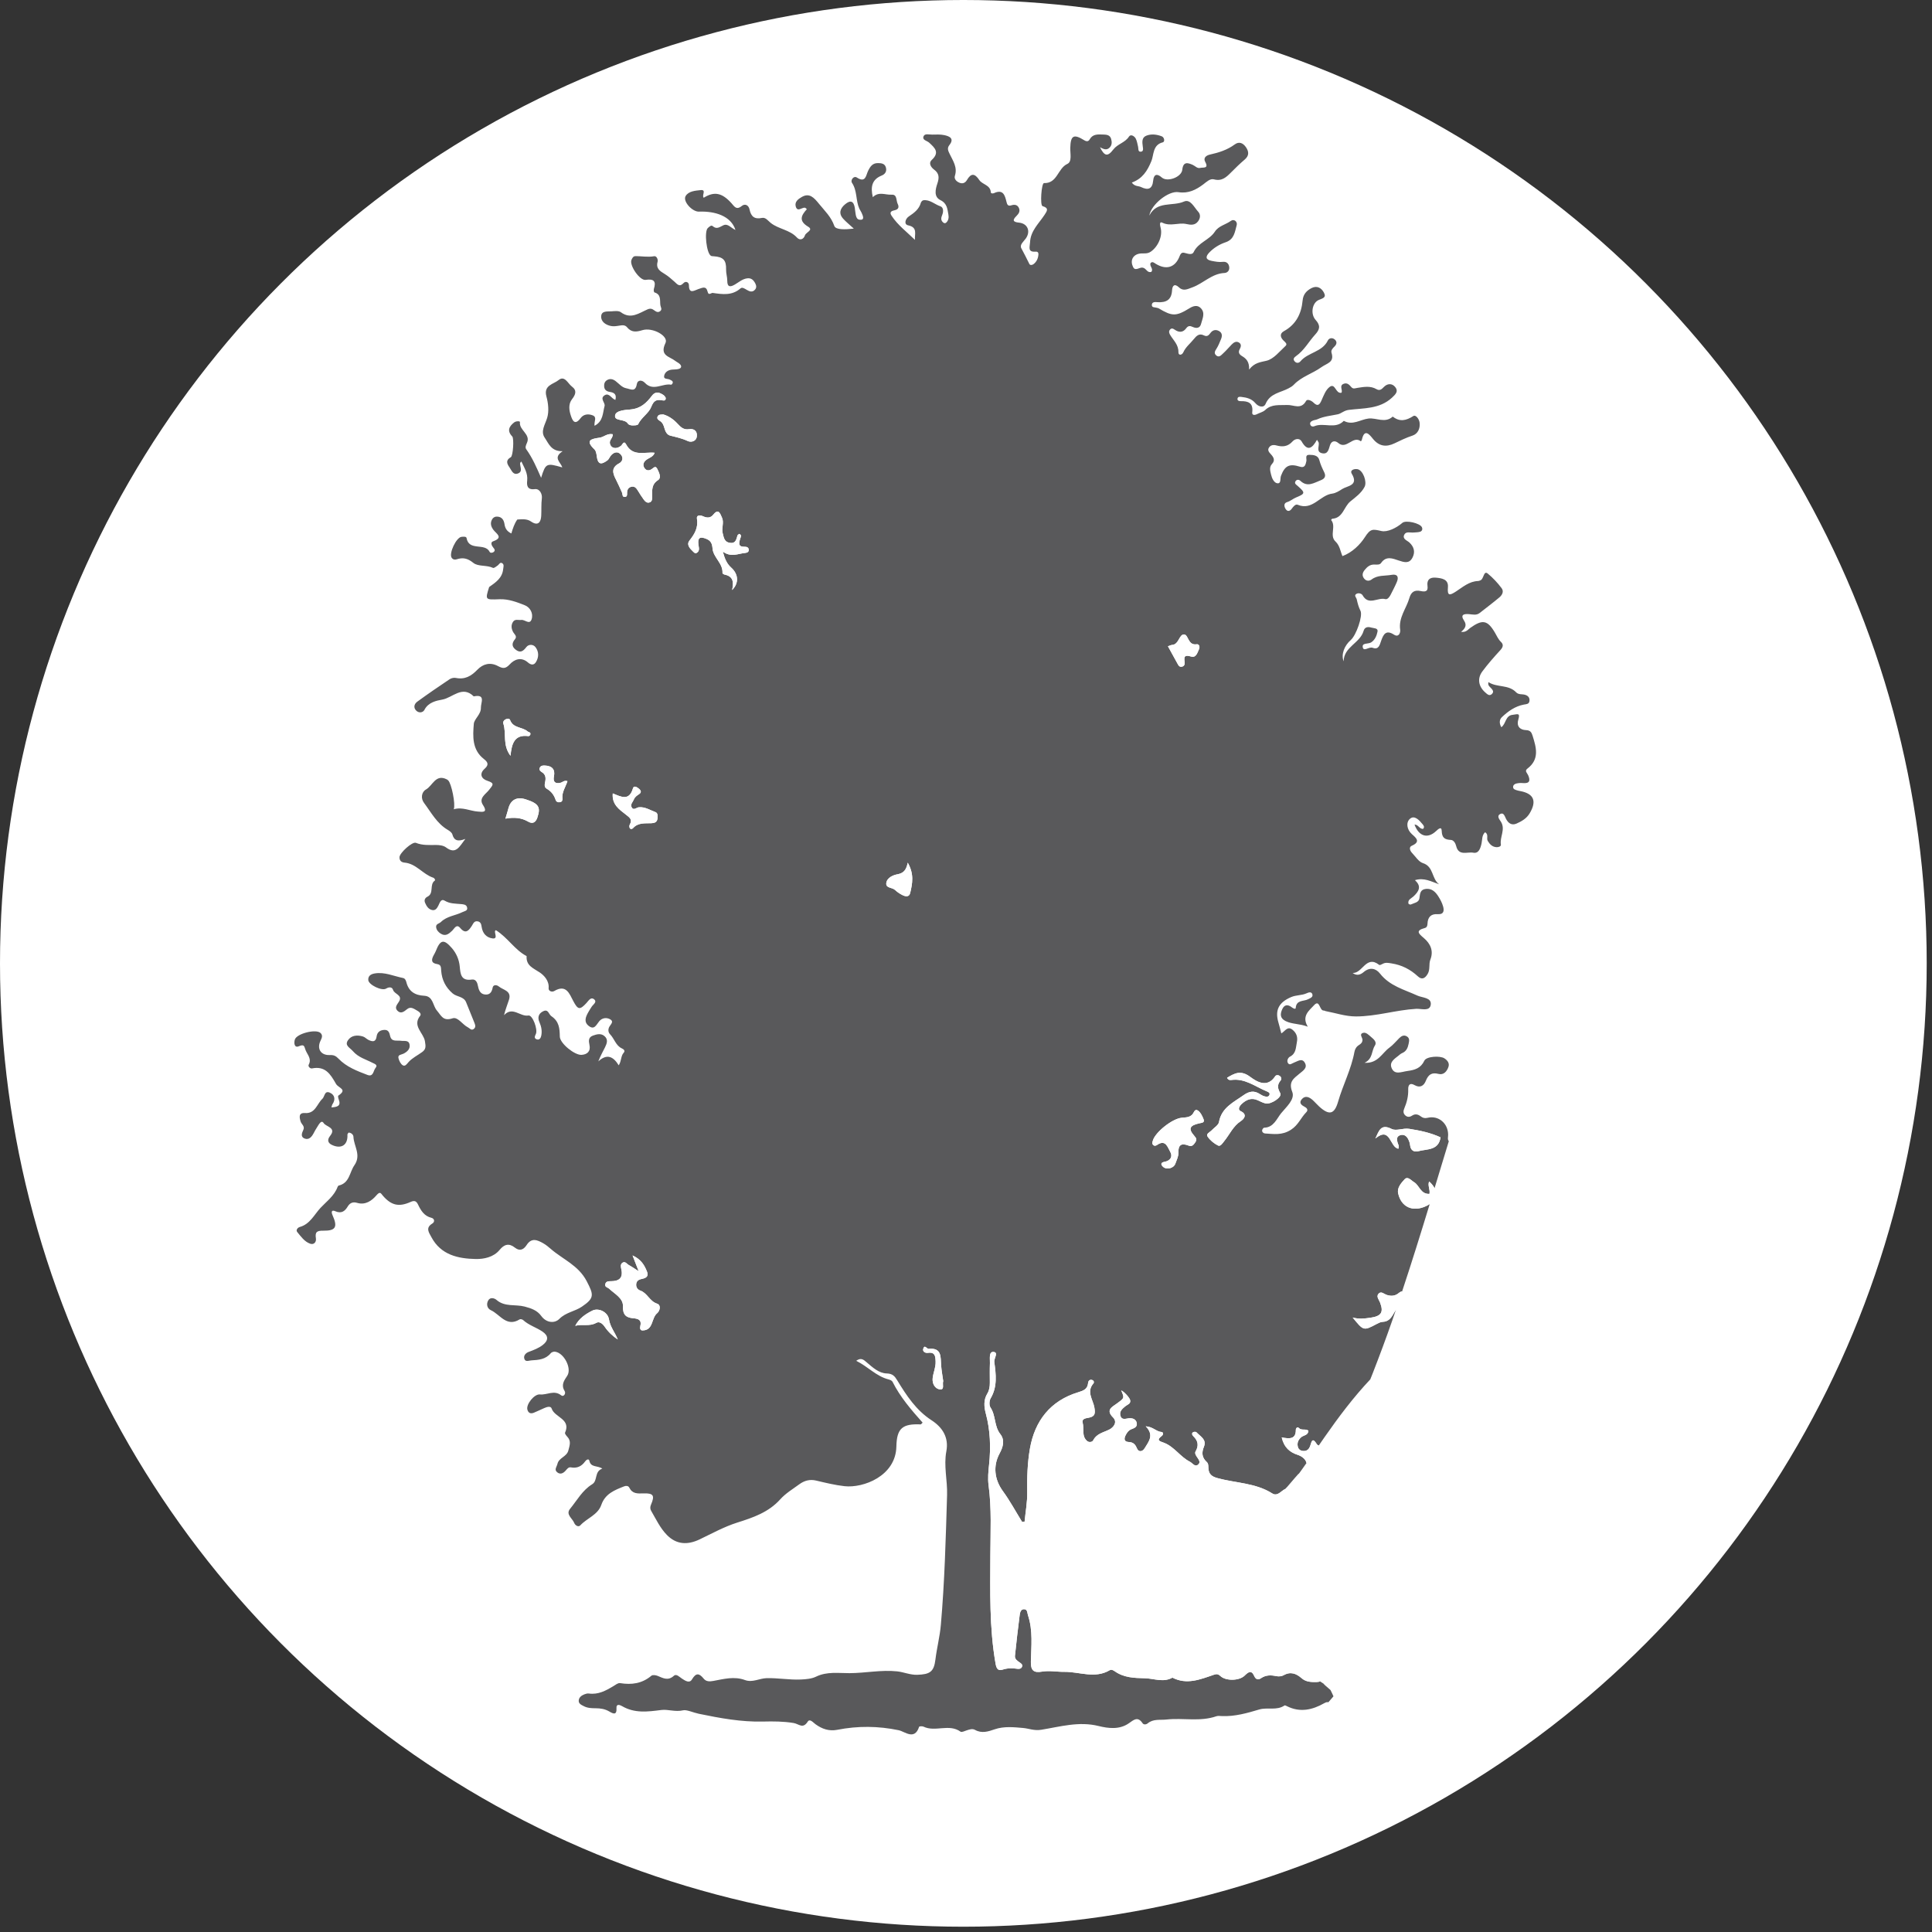 <?xml version="1.0" encoding="utf-8"?>
<!-- Generator: Adobe Illustrator 16.0.0, SVG Export Plug-In . SVG Version: 6.00 Build 0)  -->
<!DOCTYPE svg PUBLIC "-//W3C//DTD SVG 1.1//EN" "http://www.w3.org/Graphics/SVG/1.1/DTD/svg11.dtd">
<svg version="1.1" id="Layer_1" xmlns="http://www.w3.org/2000/svg" xmlns:xlink="http://www.w3.org/1999/xlink" x="0px" y="0px"
	 width="500px" height="500px" viewBox="0 0 500 500" enable-background="new 0 0 500 500" xml:space="preserve">
<rect x="0" y="0" width="500" height="500" fill="#333333" stroke="none"/>
<circle fill="#FFFFFF" cx="249.316" cy="249.316" r="249.316"/>
<g>
	<path fill="#FFFFFF" d="M122.472,148.738c-1.535-0.223-2.92,0.525-3.246,1.934c-0.468,2.023,1.373,3.062,2.623,4.233
		c0.486,0.455,1.231,0.436,1.772-0.082c0.598-0.572,0.362-1.151-0.089-1.708c-0.38-0.47-1.068-0.78-0.809-1.865
		c1.2,1.053,2.478,1.527,3.876,0.649C126.759,148.862,124.397,149.018,122.472,148.738z"/>
	<path fill="#FFFFFF" d="M343.778,440.548c0.443-0.518,0.881-1.027,1.313-1.53c0.001-0.009,0.001-0.019,0.001-0.027
		c-0.226-0.504-0.534-1.193-0.756-1.604c-0.727-0.675-2.603-2.185-1.36-1.361c-0.698-0.479-1.403-0.945-2.136-1.372
		c-1.982-1.153-4.005-2.216-6.053-3.249c-6.849-3.452-9.888-12.386-7.933-19.493c0.015-0.055,0.035-0.104,0.051-0.159
		c-4.758-6.754-5.584-16.553,1.388-22.458c1.691-1.432,3.354-2.899,4.86-4.529c0.389-0.42,3.816-4.543,2.829-3.144
		c2.37-3.206,4.591-6.513,6.873-9.782c3.634-5.207,7.441-10.261,11.772-14.86c0.213-0.534,0.429-1.066,0.639-1.603
		c1.758-4.515,3.452-9.054,5.044-13.629c5.333-15.326,9.916-30.89,14.646-46.409c-0.384-0.434-0.165-1.08-0.167-1.65
		c-0.011-2.976-2.512-5.066-5.309-4.393c-0.73,0.178-1.251,0.043-1.787-0.374c-0.703-0.547-1.438-0.712-2.234-0.188
		c-0.604,0.396-1.199,0.453-1.77-0.072c-0.565-0.523-0.525-1.132-0.252-1.777c0.672-1.578,1.075-3.199,1.021-4.943
		c-0.032-1.062,0.387-1.826,1.635-1.108c1.434,0.823,2.408,0.181,2.914-1.084c0.648-1.62,1.507-2.276,3.326-1.804
		c1.278,0.33,2.125-0.639,2.527-1.785c0.347-0.987-0.225-1.709-1.021-2.242c-1.104-0.74-4.663-0.531-5.194,0.583
		c-0.948,1.981-2.433,2.419-4.407,2.685c-1.54,0.207-3.245,1.08-4.048-0.705c-0.798-1.771,1.062-2.611,2.165-3.604
		c0.177-0.159,0.406-0.268,0.626-0.368c0.987-0.454,1.371-1.312,1.569-2.306c0.146-0.723,0.365-1.479-0.424-1.962
		c-0.745-0.458-1.391-0.146-1.957,0.407c-0.861,0.848-1.635,1.814-2.604,2.517c-1.896,1.373-2.921,4.104-6.414,3.903
		c2.193-1.039,1.762-3.057,2.677-4.448c0.597-0.907-0.283-1.661-0.967-2.229c-0.612-0.509-1.303-1.297-2.079-1.07
		c-1.114,0.322-0.127,1.207-0.158,1.836c-0.033,0.676-0.416,1.01-0.915,1.314c-0.662,0.406-1.034,1.026-1.17,1.77
		c-0.818,4.474-2.962,8.512-4.216,12.85c-0.976,3.373-2.332,3.631-4.911,1.287c-0.598-0.543-1.117-1.174-1.722-1.708
		c-0.862-0.761-1.896-1.202-2.771-0.187c-0.852,0.984-0.059,1.561,0.816,2.023c0.571,0.303,0.881,0.814,0.33,1.369
		c-1.405,1.412-2.033,3.297-3.965,4.529c-2.32,1.48-4.415,1.086-6.688,0.953c-0.383-0.022-0.804-0.344-0.761-0.807
		c0.021-0.252,0.329-0.681,0.517-0.686c2.473-0.053,3.246-2.315,4.404-3.746c1.3-1.604,3.643-3.585,2.875-5.529
		c-1.047-2.656,0.444-3.504,1.838-4.684c0.951-0.807,2.215-1.506,1.393-2.896c-0.733-1.24-1.86-0.312-2.807,0.02
		c-0.504,0.177-1.078,0.771-1.512,0.141c-0.422-0.618,0.008-1.443,0.505-1.697c1.605-0.818,1.493-2.35,1.778-3.722
		c0.27-1.286-0.06-2.371-1.129-3.239c-1.299-1.055-1.908,0.387-2.896,0.939c-0.278-1.057-0.479-1.912-0.73-2.754
		c-0.985-3.288,0.089-5.276,3.293-6.646c1.304-0.557,2.706-0.391,3.968-0.968c0.498-0.229,1.231-0.487,1.483,0.189
		c0.302,0.806-0.522,1.051-1.078,1.342c-1.157,0.605-3.039,0.109-3.209,2.255c-0.034,0.44-0.673,0.097-0.987-0.149
		c-1.056-0.82-1.966-0.759-2.527,0.531c-0.532,1.225-0.568,2.295,0.921,3.027c1.71,0.843,3.598,0.621,5.723,1.445
		c-1.685-2.768,0.386-4.205,1.594-5.537c1.54-1.697,1.364,1.433,2.549,1.358c0.149-0.009,0.303,0.114,0.461,0.144
		c2.614,0.488,5.144,1.381,7.861,1.379c5.282-0.002,10.346-1.666,15.59-1.971c1.332-0.076,3.521,0.758,3.762-1.076
		c0.246-1.865-2.15-1.756-3.445-2.346c-3.428-1.564-7.167-2.482-9.684-5.699c-1.07-1.369-2.639-1.744-4.238-0.385
		c-0.776,0.662-1.752,1.042-2.844,0.227c2.562,0.14,3.476-4.741,6.875-2.086c0.143,0.112,0.617-0.115,0.891-0.269
		c0.766-0.428,1.475-0.25,2.307-0.12c2.65,0.416,4.856,1.548,6.812,3.353c0.993,0.916,1.797,0.593,2.517-0.596
		c0.729-1.207,0.241-2.538,0.717-3.755c0.879-2.248,0.01-4.117-1.681-5.555c-1.324-1.126-2.295-1.94,0.239-2.606
		c0.548-0.144,0.677-0.609,0.696-1.141c0.062-1.666,0.901-2.563,2.609-2.444c1.665,0.116,1.735-0.925,1.418-2.039
		c-0.265-0.917-0.729-1.805-1.255-2.61c-0.721-1.108-1.631-2.031-3.146-1.891c-1.55,0.144-1.554,1.241-1.72,2.437
		c-0.154,1.105-1.39,1.201-2.234,1.603c-0.142,0.067-0.575-0.107-0.602-0.229c-0.229-1.036,0.712-1.321,1.271-1.838
		c1.373-1.269,2.247-2.595,0.402-4.229c2.406-0.739,4.215,0.367,6.257,1.06c-1.968-1.438-1.36-4.583-4.196-5.48
		c-1.1-0.348-1.897-1.694-2.794-2.623c-0.559-0.579-0.871-1.524-0.081-1.865c2.383-1.028,1.107-2.05,0.075-2.965
		c-1.396-1.238-1.596-3.075-0.562-3.998c1.193-1.066,2.462,0.375,3.348,1.465c0.249,0.308,0.482,0.677,0.082,1.115
		c-0.944,0.123-1.271-1.153-2.233-1.094c1.123,3.051,3.365,3.729,5.55,1.708c0.51-0.471,1.442-1.367,1.482-0.141
		c0.06,1.875,0.757,2.312,2.395,2.402c0.694,0.039,1.177,0.835,1.354,1.58c0.633,2.658,2.92,1.436,4.423,1.725
		c1.417,0.273,1.874-1.147,2.149-2.426c0.207-0.957,0.046-2.087,0.92-2.875c0.986,0.614,0.272,1.581,0.69,2.268
		c0.537,0.882,1.181,1.539,2.263,1.604c0.522,0.031,1.201-0.203,1.127-0.665c-0.325-1.977,1.235-3.923,0.024-5.902
		c-0.385-0.626-1.225-1.501-0.154-2.043c0.853-0.431,1.126,0.609,1.442,1.243c0.578,1.157,1.485,1.817,2.747,1.254
		c1.316-0.587,2.576-1.293,3.382-2.639c1.901-3.181,1.106-5.108-2.464-5.777c-0.315-0.06-0.639-0.121-0.94-0.228
		c-0.375-0.131-0.824-0.252-0.869-0.732c-0.058-0.596,0.408-0.885,0.871-0.994c0.534-0.125,1.114-0.157,1.665-0.107
		c1.792,0.161,1.954-0.691,1.339-2.061c-0.244-0.545-0.98-1.074-0.188-1.675c3.21-2.436,2.3-5.481,1.335-8.559
		c-0.264-0.839-0.597-1.371-1.649-1.406c-1.716-0.057-2.533-1.106-2.021-2.767c0.575-1.863-0.391-1.293-1.444-1.2
		c-1.948,0.173-1.711,2.338-2.956,3.212c-0.589-1.035-0.522-1.977,0.146-2.61c1.619-1.534,3.443-2.828,5.695-3.25
		c0.674-0.126,1.326-0.087,1.438-0.93c0.116-0.868-0.382-1.382-1.156-1.606c-0.761-0.22-1.664,0.017-2.287-0.633
		c-2-2.088-4.949-1.18-7.178-2.646c-0.169,0.801,0.184,1.045,0.458,1.333c0.506,0.53,1.187,1.123,0.371,1.811
		c-0.625,0.528-1.168-0.047-1.668-0.487c-1.707-1.503-2.108-3.562-0.754-5.393c1.443-1.951,3.068-3.778,4.707-5.573
		c0.687-0.752,0.834-1.42,0.137-2.088c-0.727-0.695-1.075-1.57-1.563-2.4c-1.941-3.291-3.236-3.478-6.398-1.226
		c-0.586,0.417-1.063,1.215-2.373,1.011c1.156-0.903,1.521-1.782,0.789-2.875c-1.092-1.636,0.043-1.796,1.247-1.705
		c0.966,0.073,1.921,0.381,2.792-0.304c1.705-1.341,3.443-2.643,5.103-4.04c0.702-0.593,1.209-1.508,0.568-2.368
		c-1.038-1.396-2.298-2.721-3.581-3.78c-1.133-0.935-0.972,1.506-1.996,1.781c-0.153,0.042-0.307,0.132-0.461,0.136
		c-2.35,0.061-4.022,1.586-5.836,2.754c-1.559,1.004-2.219,1.159-2.022-1.134c0.182-2.109-1.613-2.352-3.167-2.485
		c-1.458-0.125-2.35,0.504-2.12,2.148c0.219,1.574-0.749,1.526-1.816,1.306c-1.538-0.318-2.422,0.239-2.868,1.797
		c-0.785,2.738-2.848,5.077-2.388,8.229c0.114,0.788-0.377,2.062-1.613,1.265c-2.114-1.367-2.741,0.013-3.301,1.571
		c-0.391,1.093-0.623,2.417-2.194,1.837c-0.957-0.353-2.264,1.047-2.555-0.055c-0.345-1.311,1.384-0.867,2.125-1.33
		c1.026-0.638,1.471-1.779,1.676-2.815c0.188-0.946-0.978-0.837-1.617-1.034c-0.859-0.265-1.699-0.15-1.978,0.833
		c-0.907,3.221-5.104,4.11-5.178,7.898c-0.701-1.791,0.192-4.068,1.846-5.504c1.41-1.226,3.175-6.25,2.517-7.566
		c-0.482-0.961-0.745-1.948-0.968-2.971c-0.105-0.487-0.83-1.017-0.032-1.44c0.54-0.288,1.309-0.042,1.548,0.386
		c1.553,2.78,3.938,0.473,5.855,0.995c0.593,0.162,1.116-0.555,1.418-1.159c0.541-1.083,1.119-2.153,1.588-3.268
		c0.56-1.331,0.136-2.123-1.391-1.846c-1.72,0.312-3.574,0.007-5.124,1.186c-0.61,0.464-1.396,0.467-1.956-0.235
		c-0.611-0.764-0.422-1.51,0.14-2.207c0.625-0.776,1.334-1.411,2.422-1.414c0.643-0.002,1.455,0.152,1.834-0.402
		c1.309-1.915,3.021-1.156,4.543-0.649c1.435,0.478,2.725,0.887,3.565-0.706c0.763-1.438,0.465-2.785-0.779-3.942
		c-0.593-0.55-1.861-0.888-1.343-1.999c0.45-0.963,1.581-0.503,2.431-0.589c0.558-0.056,1.143-0.03,1.667-0.196
		c0.517-0.164,0.719-0.646,0.475-1.176c-0.482-1.046-4.139-1.904-5.04-1.134c-1.597,1.365-3.901,2.474-5.444,2.119
		c-2.26-0.519-2.833-0.646-4.27,1.599c-1.197,1.868-3.264,3.966-5.806,4.894c-0.544-1.236-0.675-2.717-1.786-3.765
		c-1.666-1.568,0.246-3.919-1.146-5.579c-0.014-0.018,0.192-0.323,0.306-0.33c2.78-0.174,2.979-3.108,4.686-4.491
		c1.299-1.055,2.826-2.129,3.673-3.765c0.688-1.324-0.413-4.308-1.837-4.567c-0.865-0.158-2.043,0.238-1.477,1.185
		c1.854,3.099-1.161,3.099-2.466,3.941c-0.747,0.483-1.705,1.09-2.578,1.193c-3.182,0.374-5.117,4.492-8.946,2.891
		c-0.566-0.237-1.141,0.459-1.533,1.007c-0.459,0.639-1.069,0.859-1.567,0.133c-0.433-0.631-0.589-1.547,0.328-1.82
		c0.893-0.265,1.532-0.876,2.349-1.211c2.402-0.989,2.437-1.208,0.364-3.021c-0.384-0.336-0.851-0.579-0.527-1.146
		c0.313-0.554,0.926-0.465,1.26-0.148c1.85,1.755,3.533,0.532,5.305-0.147c1.12-0.43,1.339-1.12,0.871-2.073
		c-0.5-1.015-0.965-2.017-1.255-3.129c-0.329-1.265-1.536-1.354-2.575-1.37c-1.234-0.02-0.646,1.023-0.785,1.638
		c-0.2,0.887-0.375,1.846-1.674,1.431c-2.704-0.862-3.899-0.276-4.899,2.386c-0.261,0.692,0.112,2.027-0.938,1.908
		c-0.842-0.095-1.411-1.31-1.605-2.191c-0.193-0.874-0.58-1.938,0.207-2.782c0.9-0.968,0.457-1.741-0.259-2.531
		c-0.432-0.477-0.959-1-0.526-1.701c0.44-0.721,1.205-0.796,1.943-0.591c1.604,0.447,2.978,0.305,4.182-1.041
		c0.651-0.729,1.834-0.896,2.34-0.004c1.562,2.755,2.785,1.743,3.98-0.414c0.244,0.423,0.432,0.61,0.458,0.817
		c0.121,0.95-0.688,2.309,0.841,2.656c1.567,0.356,1.717-1.017,2.083-2.097c0.396-1.171,1.359-1.209,2.128-0.551
		c2.149,1.841,3.791-2.058,5.858-0.429c0.085-0.134,0.218-0.258,0.248-0.404c0.683-3.087,2.033-1.268,2.859-0.248
		c1.613,1.992,3.479,2.182,5.584,1.174c1.524-0.731,3.016-1.467,4.645-1.998c1.388-0.451,2.031-1.817,1.859-3.335
		c-0.107-0.95-0.997-2.138-1.617-1.741c-1.865,1.192-3.51,1.584-5.338,0.146c-2.005,1.812-4.238,0.253-6.287,0.506
		c-2.123,0.263-4.084,1.859-6.38,0.598c-2.204,2.29-5.186,0.345-7.624,1.391c-0.395,0.169-0.847,0.071-1.027-0.363
		c-0.245-0.594,0.19-0.9,0.65-1.095c0.369-0.156,0.801-0.169,1.162-0.336c1.69-0.781,3.514-0.914,5.291-1.292
		c0.874-0.187,1.594-0.981,2.832-1.138c3.84-0.486,7.951-0.176,11.187-3.161c0.993-0.917,1.712-1.666,0.834-2.754
		c-0.812-1.009-2.041-0.968-2.971,0.021c-0.565,0.602-1.078,0.988-1.866,0.531c-1.602-0.928-3.295-0.591-4.958-0.332
		c-0.569,0.089-1.075,0.355-1.542-0.182c-0.543-0.624-1.108-1.262-2.055-0.854c-1.166,0.504-0.12,1.611-0.517,2.29
		c-1.538,0.354-1.569-2.644-3.086-1.485c-0.997,0.762-1.53,2.225-2.075,3.46c-0.519,1.171-0.997,1.649-2.071,0.588
		c-0.548-0.542-1.614-1.014-1.925-0.448c-1.299,2.381-3.244,0.97-4.915,1.058c-1.964,0.104-3.996-0.301-5.661,1.293
		c-0.552,0.527-1.427,0.708-2.139,1.078c-0.617,0.32-1.318,0.3-1.222-0.464c0.312-2.441-1.022-2.949-3.02-2.902
		c-0.396,0.009-0.883-0.13-0.789-0.668c0.088-0.507,0.562-0.478,0.976-0.432c1.39,0.156,2.682,0.464,3.655,1.624
		c0.787,0.936,2.157,1.315,2.645,0.167c1.168-2.751,3.862-2.882,5.962-4.023c0.501-0.272,0.946-0.514,1.351-0.941
		c1.979-2.09,4.821-2.857,7.121-4.519c1.453-1.05,3.396-1.207,2.627-3.701c-0.212-0.688,0.299-1.194,0.778-1.667
		c0.618-0.609,0.695-1.319-0.036-1.869c-0.612-0.459-1.401-0.289-1.7,0.327c-1.465,3.007-5.133,3.058-7.09,5.388
		c-0.396,0.472-1.013,0.56-1.492,0.025c-0.547-0.608-0.136-1.035,0.361-1.384c2.1-1.472,3.282-3.751,4.963-5.591
		c1.144-1.252,1.432-2.285,0.109-3.735c-1.421-1.56-0.919-4.453,0.786-5.188c0.976-0.419,2.045-0.58,1.351-1.893
		c-0.67-1.266-1.834-1.909-3.256-1.161c-1.246,0.656-2.119,1.588-2.265,3.186c-0.311,3.406-1.688,6.211-4.861,7.955
		c-1.108,0.609-0.934,1.595-0.077,2.417c0.412,0.397,1.073,0.879,0.532,1.376c-1.551,1.428-3.066,3.39-4.916,3.844
		c-1.563,0.384-3.086,0.443-4.526,2.287c0.088-1.985-0.722-2.828-1.817-3.478c-0.698-0.414-1.091-0.941-0.615-1.796
		c0.331-0.596,0.51-1.297-0.191-1.721c-0.754-0.455-1.389-0.004-1.922,0.549c-0.729,0.756-1.414,1.56-2.188,2.268
		c-0.498,0.458-1.07,1.208-1.843,0.458c-0.582-0.566-0.222-1.123,0.161-1.722c0.473-0.738,0.788-1.582,1.131-2.396
		c0.344-0.812,0.381-1.629-0.492-2.125c-0.793-0.449-1.602-0.311-2.17,0.423c-0.475,0.612-0.844,1.146-1.764,0.689
		c-1.185-0.586-1.89,0.083-2.629,1.003c-0.898,1.118-2.066,2-2.683,3.371c-0.367,0.818-1.295,0.87-1.272-0.018
		c0.049-1.949-1.293-3.052-2.134-4.469c-0.262-0.442-0.422-0.902-0.065-1.348c0.397-0.501,0.821-0.302,1.26,0.003
		c1.093,0.76,2.139,0.749,2.959-0.385c0.492-0.678,1-0.659,1.67-0.343c0.941,0.442,1.884,0.343,2.158-0.749
		c0.34-1.349,1.187-2.849-0.071-4.124c-0.875-0.888-1.953-0.552-2.904,0.034c-3.454,2.126-4.469,2.137-7.955,0.047
		c-0.135-0.081-0.307-0.096-0.459-0.151c-0.496-0.179-1.362,0.01-1.338-0.737c0.031-0.912,0.963-0.75,1.529-0.72
		c2.203,0.117,3.563-0.604,3.702-3.044c0.068-1.206,0.601-1.919,1.834-0.758c1.106,1.041,2.251,0.383,3.39-0.023
		c2.874-1.026,5.052-3.58,8.34-3.735c0.758-0.036,1.344-0.63,1.237-1.519c-0.112-0.952-0.725-1.473-1.668-1.36
		c-0.993,0.119-1.926-0.07-2.88-0.251c-1.636-0.311-1.614-1.11-0.637-2.146c1.186-1.253,2.688-2.148,4.263-2.68
		c2.236-0.753,2.365-2.707,2.848-4.402c0.261-0.919-0.692-1.718-1.503-1.126c-1.352,0.986-3.168,1.279-4.146,2.788
		c-1.413,2.182-4.313,2.796-5.481,5.286c-0.345,0.734-1.269,0.506-1.996,0.3c-0.724-0.204-1.219-0.351-1.627,0.722
		c-1.149,3.023-3.502,3.682-6.236,1.988c-0.385-0.238-0.796-0.648-1.287-0.187c-0.398,0.813,0.832,1.463,0.186,2.304
		c-0.894,0.287-1.229-0.577-1.799-0.929c-0.858-0.532-1.551,0.288-2.326,0.184c-0.446-0.06-0.582-0.479-0.736-0.867
		c-0.637-1.6,0.318-3.046,2.195-3.159c0.867-0.052,1.654,0.129,2.518-0.458c1.845-1.253,3.117-3.996,2.555-6.172
		c-0.16-0.622-0.392-1.749,0.446-1.333c2.104,1.041,4.163-0.099,6.182,0.34c1.166,0.253,2.265,0.393,3.075-0.712
		c0.593-0.806,0.672-1.759,0.015-2.47c-1.055-1.138-2.011-3.361-3.68-2.625c-2.973,1.312-7.004-0.238-8.971,3.632
		c0.497-2.915,5.001-6.467,7.53-6.064c2.564,0.409,4.564-0.602,6.459-2.031c0.854-0.645,1.729-1.55,2.761-1.278
		c2.04,0.538,3.188-0.569,4.413-1.805c1.136-1.146,2.296-2.28,3.525-3.322c1.194-1.011,1.097-2.076,0.323-3.204
		c-0.733-1.072-1.762-1.555-2.902-0.712c-1.933,1.428-4.129,2.112-6.42,2.625c-1.001,0.224-1.775,0.867-1.214,1.888
		c1.009,1.829-0.584,1.371-1.285,1.56c-0.774,0.209-1.309-0.502-1.959-0.79c-1.319-0.585-2.465-0.876-2.692,1.263
		c-0.205,1.938-3.882,3.269-5.3,2.012c-1.286-1.14-2.082-0.81-2.235,0.799c-0.219,2.272-1.381,2.52-3.149,1.667
		c-0.699-0.338-1.636-0.1-2.377-1.159c2.711-0.979,4.008-2.969,5.073-5.583c0.64-1.565,0.31-4.187,2.938-4.825
		c0.588-0.143,0.428-1.296-0.266-1.562c-1.291-0.498-2.736-0.675-4.027-0.148c-1.18,0.481-1.029,1.682-0.887,2.758
		c0.07,0.542,0.26,1.322-0.512,1.376c-0.787,0.055-0.572-0.788-0.699-1.294c-0.177-0.699-0.271-1.442-0.589-2.073
		c-0.356-0.711-1.325-1.241-1.762-0.555c-1.013,1.595-2.942,1.891-4.054,3.345c-1.481,1.941-2.297,1.74-3.457-0.58
		c0.832,0.42,1.646,0.904,2.457,0.126c0.658-0.634,0.664-1.449,0.438-2.26c-0.311-1.104-1.251-1.134-2.15-1.158
		c-1.293-0.033-2.613-0.164-3.41,1.254c-0.316,0.563-0.777,0.618-1.42,0.219c-2.742-1.698-3.521-1.228-3.601,2.03
		c-0.032,1.438,0.497,3.527-0.758,4.104c-2.513,1.154-2.562,5.083-6.035,4.959c-0.669-0.024-1.081,5.764-0.382,5.966
		c1.736,0.501,1.165,1.269,0.504,2.278c-1.466,2.232-3.604,4.107-3.736,7.068c-0.054,1.18-0.705,2.602,1.436,2.435
		c0.541-0.042,0.762,0.261,0.73,0.718c-0.072,1.003-0.445,1.886-1.269,2.514c-0.356,0.274-0.899,0.32-1.081-0.052
		c-0.663-1.369-1.363-2.713-2.077-4.055c-0.489-0.921,0.576-1.719,1.138-2.499c1.344-1.873,0.51-3.92-1.742-4.137
		c-1.621-0.157-1.719-0.682-0.644-1.731c0.625-0.61,1.027-1.296,0.579-2.156c-0.411-0.789-1.159-0.836-1.896-0.595
		c-0.903,0.294-1.105-0.186-1.281-0.917c-0.4-1.664-0.854-3.325-3.207-2.239c-0.305,0.14-0.824,0.112-0.84-0.192
		c-0.106-1.943-2.18-1.99-2.976-3.179c-1.166-1.741-2.12-1.876-3.203-0.018c-0.422,0.728-1.062,1.018-1.846,0.738
		c-0.83-0.295-1.542-0.997-1.275-1.826c0.717-2.239-0.517-3.898-1.371-5.699c-0.346-0.729-0.719-1.417-0.066-2.241
		c1.364-1.727,0.055-2.305-1.318-2.593c-1.013-0.213-2.093-0.151-3.143-0.133c-0.773,0.013-1.892-0.367-2.215,0.451
		c-0.389,0.983,0.903,1.129,1.449,1.63c1.46,1.338,2.809,2.525,0.656,4.493c-0.855,0.783-0.225,1.861,0.626,2.486
		c1.358,0.997,1.349,2.119,0.841,3.62c-0.496,1.469-0.955,3.417,0.787,4.269c1.782,0.872,1.803,2.32,2.078,3.781
		c0.135,0.719,0.03,1.471-0.549,2.027c-0.27,0.259-0.578,0.203-0.855-0.056c-0.664-0.618-0.459-1.268-0.172-1.992
		c0.316-0.805,0.306-1.891-0.496-2.155c-1.49-0.492-2.709-1.795-4.421-1.561c-0.247,0.034-0.569,0.393-0.645,0.661
		c-0.476,1.7-1.755,2.607-3.126,3.535c-0.865,0.586-1.338,2.045-0.145,2.293c2.522,0.523,1.623,2.263,1.751,3.762
		c-2.085-2.046-4.435-3.793-6.058-6.253c-0.676-1.024,0.091-1.256,0.857-1.429c0.998-0.225,1.115-0.875,0.728-1.642
		c-0.435-0.859-0.093-2.473-1.56-2.374c-1.611,0.109-3.322-0.914-4.873,0.651c-0.625-2.69-0.236-4.588,2.311-5.61
		c0.93-0.373,1.373-1.155,1.046-2.166c-0.306-0.943-1.147-1.031-1.983-1.048c-1.459-0.031-2.062,0.901-2.633,2.092
		c-0.518,1.083-0.591,3.128-2.873,1.638c-0.824-0.538-1.715,0.699-1.259,1.377c1.389,2.062,0.945,4.556,1.895,6.679
		c0.165,0.367,0.427,0.691,0.587,1.06c0.341,0.79,0.934,2.014-0.582,1.791c-1.025-0.15-0.938-1.71-1.135-2.723
		c-0.015-0.079-0.006-0.162-0.018-0.242c-0.293-1.845-1.105-2.198-2.514-1.026c-1.289,1.072-1.767,2.356-0.504,3.759
		c0.721,0.799,1.576,1.477,2.742,2.551c-2.213,0.254-4.676,0.353-5.043-0.692c-0.842-2.397-2.453-3.863-3.936-5.695
		c-1.357-1.678-2.503-2.91-4.449-1.822c-0.951,0.531-1.926,1.267-1.605,2.449c0.438,1.613,1.6,0.203,2.412,0.357
		c0.128,0.024,0.23,0.178,0.471,0.376c-1.459,1.592-2.197,3.023,0.34,4.536c1.453,0.866-0.569,1.432-0.824,2.216
		c-0.346,1.067-1.323,1.416-2.078,0.591c-1.864-2.038-4.733-2.159-6.799-3.796c-0.66-0.523-1.293-1.488-2.245-1.288
		c-1.944,0.407-2.851-0.346-3.231-2.203c-0.216-1.051-1.135-1.601-2.008-0.889c-1.419,1.158-1.928,0.104-2.693-0.743
		c-2.438-2.696-4.441-3.071-7.146-1.39c-0.613-0.543,0.801-2.143-0.795-1.974c-1.365,0.145-3.112,0.257-3.883,1.519
		c-0.836,1.37,1.705,4.117,3.43,4.052c4.18-0.157,8.288,1.113,9.454,4.741c-1.157-0.486-1.923-1.749-3.132-1.208
		c-0.921,0.413-1.701,1.165-2.775,0.21c-0.372-0.332-0.866,0.178-1.24,0.5c-0.975,0.841-0.359,6.538,0.806,7.191
		c0.193,0.108,0.46,0.103,0.694,0.119c2.531,0.168,3.29,1.035,3.223,3.453c-0.026,0.953,0.309,1.913,0.305,2.87
		c-0.006,1.756,0.842,1.647,1.967,0.993c1.041-0.605,1.951-1.457,3.222-1.607c1.071-0.127,1.641,0.498,2.075,1.341
		c0.277,0.542,0.347,1.099-0.08,1.586c-0.697,0.799-1.452,0.463-2.18,0.033c-0.496-0.293-1.145-0.737-1.568-0.363
		c-2.188,1.93-4.689,1.549-7.219,1.179c-0.142-0.021-0.309,0.087-0.456,0.151c-0.472,0.205-0.706,0.121-0.841-0.445
		c-0.395-1.641-1.373-1.014-2.43-0.686c-0.922,0.287-2.42,1.427-2.411-1.003c0.003-0.78-0.821-1.173-1.396-0.563
		c-1.088,1.155-1.639,0.264-2.363-0.371c-0.789-0.69-1.576-1.408-2.463-1.953c-1.215-0.747-2.365-1.389-1.895-3.165
		c0.174-0.651-0.26-1.577-0.908-1.458c-1.665,0.307-3.278-0.058-4.91-0.012c-0.479,0.014-0.783,0.534-0.955,1.009
		c-0.52,1.429,2.17,5.345,3.674,5.121c2.123-0.316,2.793,0.32,2.137,2.372c-0.084,0.26,0.018,0.832,0.148,0.871
		c1.807,0.534,1.365,2.045,1.541,3.315c0.075,0.535,0.549,1.07-0.055,1.54c-0.555,0.432-1.063,0.143-1.537-0.217
		c-0.537-0.41-1.002-0.562-1.749-0.236c-2.188,0.953-4.312,2.649-6.895,0.722c-0.548-0.409-1.575-0.289-2.367-0.229
		c-1.063,0.081-2.65-0.211-2.72,1.303c-0.064,1.399,1.195,2.235,2.551,2.502c0.688,0.136,1.449,0.019,2.158-0.099
		c0.752-0.125,1.467-0.224,2.006,0.436c1.116,1.364,2.403,1.215,3.937,0.742c2.675-0.825,6.858,1.522,5.995,3.311
		c-1.602,3.32,1.059,3.47,2.527,4.631c0.379,0.299,0.851,0.494,1.188,0.829c0.536,0.532,0.43,1.058-0.311,1.262
		c-0.535,0.147-1.119,0.12-1.682,0.167c-0.982,0.081-1.803,0.596-2.04,1.479c-0.308,1.146,0.906,0.799,1.444,1.113
		c0.346,0.201,0.812,0.299,0.758,0.808c-0.019,0.19-0.302,0.529-0.409,0.509c-2.247-0.425-4.662,1.809-6.817-0.495
		c-0.688-0.735-1.877-0.846-2.081,0.365c-0.36,2.132-1.607,1.262-2.697,1.058c-1.187-0.222-1.892-1.191-2.788-1.865
		c-0.693-0.522-1.461-0.727-2.252-0.231c-0.613,0.384-0.777,1.02-0.707,1.697c0.09,0.871,0.701,1.219,1.485,1.34
		c1.077,0.167,1.794,0.585,1.419,2.07c-1.055-0.359-1.611-1.924-2.779-1.205c-1.367,0.842,0.219,1.923-0.024,2.791
		c-0.487,1.739-0.306,3.938-2.596,5.108c-0.154-1.196,0.738-2.243-0.512-2.714c-1.147-0.432-2.34-0.286-3.089,0.723
		c-1.504,2.021-2.114,0.618-2.539-0.667c-0.457-1.386-0.658-2.957,0.296-4.196c0.935-1.213,1.368-2.275-0.015-3.303
		c-1.06-0.788-1.863-2.98-3.48-1.649c-1.267,1.043-3.915,1.298-3.113,4.223c0.48,1.75,0.702,3.836,0.197,5.519
		c-0.531,1.766-1.788,3.492-0.629,5.167c1.005,1.453,1.654,3.57,4.635,3.474c-2.644,1.729-0.47,2.84-0.106,4.192
		c-4.115-1.179-4.28-1.093-5.471,2.69c-1.127-2.552-2.214-5.122-3.851-7.39c-0.339-0.47-0.068-1.082,0.176-1.619
		c1.057-2.31-2.069-3.271-1.801-5.408c0.037-0.286-1.008-0.299-1.496,0.081c-1.338,1.043-1.898,2.191-0.495,3.642
		c0.491,0.508,0.22,5.034-0.376,5.364c-1.366,0.759-1.023,1.657-0.355,2.606c0.534,0.758,0.904,2.01,2.105,1.641
		c1.479-0.455,0.591-1.758,0.66-2.714c0.008-0.115,0.168-0.219,0.329-0.417c0.735,1.619,1.71,3.021,1.499,4.952
		c-0.118,1.083-0.086,2.459,1.961,2.196c1.312-0.168,1.969,1.308,1.835,2.368c-0.192,1.533-0.081,3.037-0.161,4.546
		c-0.082,1.568-0.77,2.759-2.666,1.449c-1.073-0.747-2.327-0.562-3.533-0.514c-0.759,1.075-1.16,2.328-1.54,3.615
		c-1.178-0.558-1.612-1.363-1.768-2.381c-0.158-1.04-0.609-1.864-1.779-1.979c-0.598-0.06-1.133,0.18-1.439,0.718
		c-0.551,0.969-0.283,1.863,0.338,2.702c0.748,1.008,2.715,1.993-0.105,2.98c-0.713,0.249-0.363,1.111,0.102,1.652
		c0.273,0.317,0.535,0.67,0.133,1.045c-0.33,0.309-0.93,0.359-1.089,0.039c-1.232-2.478-5.369-0.092-5.992-3.612
		c-0.072-0.408-0.832-0.351-1.325-0.288c-1.344,0.17-3.272,4.262-2.535,5.389c0.312,0.479,0.801,0.583,1.279,0.428
		c1.643-0.533,2.852-0.288,4.343,0.917c1.251,1.01,3.44,0.508,5.097,1.296c0.252,0.12,0.836-0.357,1.214-0.631
		c0.366-0.266,0.603-0.934,1.157-0.583c0.559,0.354,0.309,0.973,0.25,1.543c-0.237,2.32-1.949,3.44-3.614,4.614
		c-1.058,3.381-1.053,3.329,2.698,3.183c2.297-0.089,4.475,0.733,6.539,1.56c1.373,0.55,2.25,2.131,1.737,3.647
		c-0.505,1.494-1.739,0.021-2.655,0.147c-0.764,0.105-1.646-0.343-2.182,0.542c-0.504,0.833-0.398,1.699,0.037,2.545
		c0.309,0.602,1.166,1.117,0.504,1.909c-0.838,1.001-0.867,1.88,0.181,2.7c1.2,0.938,1.934,0.411,2.765-0.676
		c0.58-0.757,1.764-0.766,2.365,0.021c0.893,1.167,0.896,2.589,0.117,3.863c-0.557,0.911-1.348,0.731-2.059,0.109
		c-1.758-1.536-3.535-0.819-4.734,0.494c-1.127,1.235-1.863,1.05-3.076,0.41c-1.959-1.035-3.832-0.554-5.299,0.976
		c-1.559,1.626-3.224,2.596-5.559,2.116c-0.501-0.103-1.184,0.044-1.611,0.331c-2.823,1.89-5.627,3.811-8.373,5.811
		c-0.771,0.562-1.078,1.519-0.273,2.322c0.699,0.699,1.756,0.523,2.121-0.198c0.992-1.964,3.094-2.388,4.646-2.667
		c2.637-0.475,5.142-3.748,8.113-0.827c3.188-0.637,1.821,1.626,1.857,2.955c0.047,1.709-1.73,2.883-1.836,4.165
		c-0.264,3.21-0.471,6.688,2.602,9.089c0.889,0.694,1.479,1.401,0.216,2.509c-1.444,1.269-0.927,2.614,0.718,3.136
		c2.055,0.653,1.303,1.179,0.403,2.362c-0.825,1.085-2.755,2.096-1.567,3.899c1.391,2.111-0.238,1.768-1.289,1.699
		c-2.074-0.138-4.023-1.266-6.273-0.597c0.521-1.313-0.605-6.695-1.43-7.46c-0.117-0.109-0.248-0.214-0.39-0.285
		c-2.879-1.451-3.642,1.657-5.36,2.621c-1.167,0.654-1.404,2.29-0.521,3.469c1.863,2.483,3.329,5.337,6.157,6.991
		c0.473,0.276,1.059,0.702,1.184,1.168c0.424,1.57,1.384,1.952,3.363,1.166c-1.604,2.105-2.465,4.117-5.022,2.194
		c-0.648-0.487-1.691-0.62-2.553-0.619c-1.77,0.003-3.497,0.136-5.226-0.554c-0.938-0.375-4.178,2.593-4.239,3.673
		c-0.052,0.911,0.472,1.371,1.292,1.442c3.031,0.261,4.738,3.019,7.434,3.906c0.326,0.107,0.61,0.601,0.408,0.743
		c-1.467,1.031-0.139,3.293-1.89,4.165c-0.68,0.338-0.926,0.912-0.616,1.617c0.362,0.828,0.84,1.627,1.793,1.839
		c0.881,0.195,1.289-0.467,1.635-1.145c0.353-0.688,0.632-1.867,1.629-1.273c1.36,0.811,2.773,0.745,4.205,0.881
		c0.643,0.061,1.4,0.089,1.594,0.845c0.238,0.921-0.658,0.959-1.189,1.226c-1.832,0.921-4.021,1.026-5.598,2.578
		c-0.424,0.416-1.289,0.456-1.225,1.275c0.062,0.765,0.572,1.34,1.206,1.735c1.243,0.772,2.088,0.055,2.962-0.781
		c0.551-0.525,1.1-1.849,2.077-0.685c1.396,1.663,2.196,0.652,2.962-0.504c0.404-0.61,0.595-1.384,1.551-1.22
		c0.808,0.139,0.933,0.798,1.03,1.454c0.243,1.632,1.2,2.729,2.779,2.958c1.767,0.255,0.071-1.942,0.925-2.114
		c3.112,1.981,4.85,5.081,7.925,6.694c-0.162,2.523,1.738,3.106,3.435,4.257c1.033,0.699,2.441,2.109,2.264,4.039
		c-0.071,0.773,0.859,1.096,1.453,0.746c3.129-1.842,3.936,0.729,4.945,2.627c1.176,2.211,1.668,2.347,3.383,0.482
		c0.528-0.574,1.11-1.617,1.916-1.025c0.979,0.719-0.147,1.351-0.549,1.969c-0.307,0.473-0.609,0.949-0.887,1.438
		c-0.674,1.186-1.205,2.477,0.08,3.506c1.501,1.201,1.997-0.275,2.766-1.188c0.752-0.894,1.918-1.03,2.873-0.462
		c0.946,0.564,0.109,1.259-0.23,1.84c-0.426,0.73-0.357,1.482,0.172,2.028c1.109,1.146,1.461,2.923,3.061,3.645
		c0.516,0.231,0.876,0.638,0.443,1.114c-0.77,0.852-0.543,2.096-1.281,3.254c-1.414-2.309-3.049-3.078-5.285-1.021
		c0.562-1.445,1.188-2.527,1.738-3.646c0.475-0.965,0.879-2.008-0.128-2.885c-0.922-0.802-1.989-0.502-2.992-0.147
		c-1.22,0.432-1.128,1.396-0.907,2.414c0.366,1.689-0.615,2.493-2.068,2.576c-1.76,0.102-5.571-2.958-5.604-4.729
		c-0.04-2.151-0.179-3.931-2.192-5.291c-0.677-0.459-0.768-1.896-2.076-1.285c-1.219,0.566-1.559,1.599-1.01,2.836
		c0.507,1.145,0.727,2.318,0.469,3.544c-0.123,0.585-0.479,1.146-1.171,0.907c-0.767-0.266-0.478-0.836-0.218-1.389
		c0.551-1.176-0.858-4.962-1.916-4.777c-2.168,0.379-4.09-2.475-6.322-0.088c0.374-1.527,0.886-2.746,1.281-3.998
		c0.736-2.336-1.509-2.492-2.633-3.432c-0.545-0.455-1.455-0.498-1.594,0.293c-0.229,1.301-0.852,1.955-2.082,1.776
		c-1.238-0.181-1.55-1.293-1.76-2.345c-0.178-0.893-0.59-1.649-1.559-1.508c-2.791,0.407-2.938-1.41-3.119-3.392
		c-0.164-1.773-0.885-3.427-2.031-4.749c-2.104-2.424-3-2.201-4.172,0.789c-0.147,0.374-0.365,0.72-0.555,1.077
		c-0.594,1.117-0.695,2.025,0.912,2.267c1.084,0.163,0.977,0.895,1.051,1.786c0.189,2.284,1.112,4.204,2.954,5.798
		c1.101,0.951,2.884,0.75,3.505,2.326c0.681,1.729,1.396,3.446,2.09,5.171c0.246,0.611,0.516,1.28-0.177,1.747
		c-0.612,0.413-0.976-0.217-1.462-0.459c-1.417-0.706-2.604-2.779-3.961-2.335c-2.477,0.813-2.903-0.647-4.089-2.044
		c-1.069-1.26-0.915-3.682-3.273-3.793c-2.336-0.111-4.001-1.093-4.599-3.493c-0.121-0.489-0.362-1.001-0.855-1.099
		c-2.436-0.479-4.776-1.62-7.35-1.18c-0.935,0.16-1.752,0.599-1.654,1.728c0.105,1.213,3.486,2.862,4.6,2.196
		c0.81-0.483,1.573-0.44,1.809,0.332c0.345,1.133,2.563,1.318,1.537,3.022c-0.465,0.771-1.235,1.509-0.42,2.351
		c0.902,0.93,1.724,0.252,2.526-0.395c0.984-0.791,1.828-0.027,2.654,0.419c0.509,0.274,1.118,0.806,0.697,1.337
		c-2.057,2.594,0.887,4.379,1.255,6.528c0.25,1.457,0.269,2.101-0.723,2.83c-1.168,0.858-2.503,1.479-3.502,2.58
		c-0.41,0.452-0.895,1.262-1.552,0.813c-0.534-0.365-0.911-1.156-1.069-1.826c-0.213-0.902,0.717-0.867,1.262-1.133
		c1.006-0.494,1.842-1.248,1.602-2.432c-0.24-1.175-1.404-0.787-2.234-0.924c-1.033-0.17-2.411,0.382-2.785-1.234
		c-0.194-0.835-0.41-1.619-1.479-1.581c-1.096,0.04-1.871,0.556-2.023,1.701c-0.201,1.508-1.084,1.384-2.089,0.901
		c-0.505-0.241-0.915-0.729-1.435-0.891c-1.484-0.463-3.043-0.322-3.912,1.004c-0.879,1.344,0.494,1.86,1.301,2.785
		c1.431,1.641,3.318,2.105,5.052,3.01c0.521,0.271,1.496,0.524,0.804,1.33c-0.588,0.688-0.521,2.41-2.094,1.812
		c-2.697-1.026-5.442-2.072-7.487-4.204c-0.702-0.731-1.241-0.978-2.242-0.937c-2.351,0.098-3.419-1.631-2.407-3.723
		c0.337-0.693,0.645-1.374-0.008-1.99c-1.167-1.105-6.127,0.133-6.637,1.682c-0.293,0.889-0.143,2.246,1.004,1.761
		c1.541-0.651,1.379,0.062,1.789,1.046c0.51,1.225,1.591,2.189,0.785,3.727c-0.232,0.441,0.398,1.047,0.838,0.957
		c3.429-0.693,4.771,1.428,6.223,3.992c0.631,1.115,3.086,1.383,0.601,3.053c-0.122,0.082-0.024,0.619,0.085,0.898
		c0.715,1.818-0.364,2.027-1.871,2.151c0.129-0.399,0.152-0.64,0.271-0.815c0.874-1.279,0.566-2.486-0.709-3.021
		c-1.379-0.578-1.293,1.052-1.888,1.597c-1.403,1.283-1.816,3.885-4.513,3.694c-1.697-0.12-1.449,1.127-1.127,2.192
		c0.221,0.726,1.162,1.192,0.699,2.171c-0.391,0.825-0.779,1.848,0.393,2.252c1.085,0.373,1.777-0.461,2.266-1.379
		c0.266-0.5,0.529-1.004,0.844-1.474c0.453-0.679,1.13-2.161,1.765-1.162c0.608,0.959,3.378,1.164,1.671,3.306
		c-0.76,0.951-0.682,1.809,0.486,2.352c2.447,1.141,4.146-0.021,3.991-2.68c-0.011-0.181,0.212-0.373,0.308-0.526
		c0.775,0.042,1.232,0.624,1.248,1.073c0.087,2.447,2.102,4.727,0.24,7.394c-1.27,1.819-1.229,4.589-4.039,5.24
		c-0.125,0.028-0.254,0.22-0.307,0.362c-0.835,2.291-2.846,3.74-4.391,5.39c-1.627,1.733-2.734,4.235-5.367,4.964
		c-0.58,0.16-1.094,0.811-0.683,1.311c0.962,1.164,1.876,2.512,3.356,3.027c0.947,0.33,1.627-0.414,1.48-1.363
		c-0.251-1.631,0.19-2.033,1.909-2.006c3.242,0.049,3.759-0.973,2.393-4.003c-0.374-0.827-0.272-1.465,0.696-1.04
		c1.58,0.692,2.493,0.018,3.217-1.193c0.601-1.004,1.391-1.277,2.455-0.965c2.158,0.64,3.814-0.578,4.983-1.945
		c0.991-1.16,1.151-0.504,1.695,0.117c2.177,2.488,4.132,2.951,7.167,1.584c0.961-0.432,1.462-0.262,1.91,0.675
		c0.738,1.54,1.574,2.974,3.471,3.438c0.789,0.191,0.939,1.047,0.224,1.48c-1.827,1.111-0.872,2.318-0.243,3.504
		c2.459,4.645,6.952,5.591,11.508,5.675c2.064,0.037,4.581-0.442,6.163-2.366c1.183-1.438,2.409-1.811,3.942-0.582
		c1.277,1.022,2.288,0.496,3.043-0.673c1.291-2.001,2.818-1.286,4.333-0.429c0.69,0.393,1.314,0.919,1.919,1.441
		c3.135,2.715,7.154,4.24,9.289,8.34c1.836,3.527,2.06,4.367-1.25,6.609c-1.836,1.243-4.121,1.439-5.847,3.176
		c-1.161,1.17-3.319,1.076-4.671-0.789c-1.039-1.43-2.558-1.967-4.293-2.42c-2.404-0.627-5.133,0.153-7.278-1.725
		c-0.479-0.42-1.606-0.814-2.149,0.146c-0.546,0.967-0.266,2.082,0.701,2.523c2.366,1.085,4.039,4.487,7.445,2.367
		c0.193-0.121,0.695-0.001,0.894,0.182c1.46,1.34,3.384,1.887,4.985,2.969c1.611,1.088,1.619,2.287,0.11,3.467
		c-1.097,0.855-2.375,1.322-3.663,1.806c-0.674,0.252-1.338,0.866-1.148,1.673c0.244,1.041,1.129,0.562,1.816,0.52
		c1.87-0.113,3.717-0.227,5.047-1.858c0.213-0.262,0.736-0.435,1.086-0.394c2.336,0.271,4.438,4.326,3.184,6.23
		c-0.83,1.262-1.657,2.356-0.677,3.954c0.407,0.664-0.284,1.597-0.862,1.132c-1.87-1.5-3.71-0.051-5.536-0.25
		c-1.432-0.156-3.61,2.538-3.243,3.92c0.238,0.896,0.842,1.147,1.67,0.811c0.896-0.367,1.771-0.79,2.658-1.184
		c0.687-0.303,1.71-0.646,1.958,0.112c0.757,2.315,5.067,2.647,3.462,6.25c-0.096,0.216,0.295,0.733,0.562,1.013
		c1.09,1.133,0.641,2.252,0.3,3.569c-0.435,1.685-2.456,1.845-2.831,3.494c-0.174,0.757-0.919,1.479-0.051,2.169
		c0.779,0.622,1.523,0.273,2.131-0.391c0.384-0.422,0.771-1.004,1.363-0.893c1.637,0.311,2.818-0.263,3.75-1.574
		c0.297-0.416,0.947-0.771,1.086-0.095c0.356,1.741,2.071,1.151,3.336,1.991c-2.145,0.77-1.102,3.118-2.625,4.053
		c-2.536,1.555-3.916,4.163-5.723,6.364c-1.189,1.452,0.609,2.452,1.074,3.642c0.254,0.648,1.094,1.158,1.566,0.643
		c1.721-1.883,4.549-2.701,5.448-5.305c1.004-2.908,3.453-3.834,5.929-4.811c0.478-0.188,1.072-0.146,1.306,0.329
		c0.802,1.631,2.109,1.555,3.669,1.502c2.609-0.088,2.965,0.558,1.97,2.885c-0.249,0.58-0.276,1.105,0.022,1.617
		c1.264,2.16,2.324,4.479,4.1,6.276c2.426,2.457,5.286,2.637,8.454,1.123c3.197-1.527,6.315-3.262,9.715-4.34
		c4.097-1.301,8.112-2.648,11.147-6.028c1.38-1.537,3.238-2.657,4.934-3.896c1.283-0.937,2.696-1.346,4.345-0.955
		c2.435,0.573,4.884,1.178,7.362,1.455c4.835,0.536,13.26-2.609,13.411-10.279c0.094-4.779,1.649-5.916,6.29-5.713
		c0.104,0.006,0.219-0.191,0.502-0.457c-2.924-3.276-5.805-6.611-7.796-10.586c-0.149-0.297-0.645-0.502-1.019-0.598
		c-3.195-0.816-5.354-3.332-8.372-4.818c1.298-0.938,1.954-0.237,2.706,0.397c1.54,1.304,3.137,2.819,5.186,2.876
		c1.541,0.043,2.078,0.715,2.744,1.811c2.385,3.918,4.878,7.729,8.873,10.314c2.84,1.838,4.492,4.475,3.818,8.02
		c-0.721,3.783,0.301,7.508,0.188,11.291c-0.334,11.221-0.629,22.428-1.609,33.625c-0.268,3.06-1.041,5.973-1.406,8.981
		c-0.39,3.195-1.438,3.835-4.697,3.947c-1.829,0.062-3.475-0.703-5.211-0.888c-4.111-0.438-8.21,0.45-12.346,0.465
		c-2.804,0.01-5.825-0.467-8.638,0.904c-1.128,0.551-2.536,0.679-3.946,0.739c-3.01,0.133-5.961-0.434-8.9-0.347
		c-1.803,0.053-3.623,1.199-5.539,0.491c-2.789-1.03-5.495-0.275-8.219,0.227c-0.926,0.17-1.844,0.189-2.468-0.581
		c-1.159-1.433-1.979-1.598-3.05,0.195c-0.641,1.077-1.732,0.334-2.557-0.198c-0.666-0.43-1.463-1.349-2.121-0.749
		c-1.504,1.368-2.769,0.612-4.186,0.027c-0.481-0.199-1.307-0.315-1.62-0.05c-2.407,2.034-5.12,2.41-8.122,1.919
		c-0.522-0.085-1.182,0.456-1.73,0.785c-1.955,1.175-3.922,2.245-6.34,1.906c-0.377-0.053-0.812,0.069-1.179,0.218
		c-0.691,0.281-1.335,0.722-1.437,1.512c-0.117,0.905,0.688,1.219,1.312,1.545c0.955,0.499,2.023,0.539,3.077,0.54
		c1.233,0.003,2.396,0.185,3.491,0.823c1.001,0.583,2,1.118,1.884-0.932c-0.062-1.077,0.872-0.772,1.409-0.459
		c3.275,1.923,6.624,1.475,10.215,1.017c1.717-0.219,3.602,0.56,5.646,0.08c0.889-0.209,2.633,0.607,4.029,0.896
		c5.49,1.132,10.968,2.157,16.617,2.016c2.648-0.065,5.346-0.059,7.941,0.382c1.347,0.229,2.385,1.607,3.625-0.345
		c0.551-0.869,1.392,0.19,2.01,0.645c1.693,1.239,3.525,1.872,5.659,1.454c5.303-1.038,10.56-1.002,15.894,0.111
		c1.574,0.329,4.111,2.716,5.278-0.894c0.042-0.129,0.806-0.191,1.113-0.041c3.053,1.49,6.621-0.841,9.61,1.309
		c0.299,0.216,1.068-0.171,1.599-0.345c0.708-0.233,1.48-0.49,2.126-0.129c1.774,0.996,3.431,0.435,5.132-0.149
		c2.401-0.823,5.047-0.532,7.352-0.332c1.477,0.128,2.812,0.757,4.66,0.46c4.871-0.783,9.721-2.235,14.82-0.979
		c2.555,0.63,5.422,0.999,7.852-0.693c1.283-0.895,2.31-1.882,3.559-0.025c0.287,0.428,0.93,0.37,1.327,0.04
		c1.462-1.219,3.21-0.808,4.874-0.992c4.287-0.479,8.675,0.623,12.898-0.848c0.437-0.15,0.965-0.062,1.446-0.044
		c3.342,0.136,6.498-0.767,9.648-1.704c2.133-0.635,4.524,0.346,6.549-1.046c0.121-0.083,0.459,0.104,0.674,0.212
		c3.359,1.664,6.535,0.946,9.599-0.793C343.176,440.548,343.499,440.465,343.778,440.548z"/>
	<path fill="#FFFFFF" d="M122.242,165.184c-0.948,0.397-1.66,1.006-1.832,2.064c-0.123,0.756,0.006,1.48,0.753,1.878
		c0.733,0.391,1.442,0.25,1.926-0.43c1.224-1.724,2.96-2.634,4.925-3.174c1.37-0.377,1.238-1.269,0.486-1.936
		c-1.396-1.237-3.62-1.5-4.275-3.648c-0.034-0.108-0.443-0.103-0.653-0.146c-0.916,0.149-1.498,0.651-1.728,1.509
		c-0.222,0.83-0.217,1.719,0.677,2.095C125.013,164.446,123.271,164.752,122.242,165.184z"/>
	<path fill="#FFFFFF" d="M369.031,282.923c-0.951,0.416-1.912,0.821-2.822,1.315c-0.848,0.459-0.928,1.269-0.622,2.09
		c0.264,0.707,0.917,1.049,1.552,0.708c1.939-1.039,3.825-1.784,5.625-0.067c1.034-0.019,1.225-0.558,1.113-1.297
		C373.465,282.891,371.572,281.814,369.031,282.923z"/>
	<path fill="#FFFFFF" d="M136.057,130.817c0.783-0.493,1.346-1.399,0.712-2.276c-0.653-0.904-1.298-1.812-1.942-2.723
		c-0.558-0.79-1.41-0.549-2.164-0.067c-1.875,1.2-2.332,2.923-1.205,4.893c0.249,0.437,0.529,0.745,0.261,1.289
		c-1.245,2.529,0.513,2.471,2.164,2.495C134.283,133.032,134.688,131.679,136.057,130.817z"/>
	<path fill="#59595B" d="M343.785,440.541c0.44-0.516,0.876-1.023,1.307-1.523c0.001-0.009,0.001-0.019,0.001-0.027
		c-0.226-0.504-0.534-1.193-0.756-1.604c-0.727-0.675-2.603-2.185-1.36-1.361c-0.438-0.301-0.882-0.592-1.331-0.876
		c-0.264,0.096-0.574,0.149-0.93,0.155c-1.393,0.026-2.725,0.004-3.875-1.003c-1.362-1.191-2.849-1.779-4.649-0.746
		c-0.511,0.293-1.285,0.35-1.878,0.226c-1.405-0.292-2.7-0.322-3.948,0.529c-0.724,0.491-1.363,0.362-1.754-0.526
		c-0.758-1.718-1.564-1.045-2.526-0.114c-1.388,1.343-4.854,1.404-6.247,0.085c-0.589-0.558-1.017-0.562-1.699-0.329
		c-3.5,1.197-6.992,2.661-10.714,0.746c-2.372,1.335-4.815,0.197-7.217,0.151c-2.651-0.049-5.351-0.145-7.665-1.772
		c-0.408-0.288-0.91-0.562-1.355-0.299c-3.834,2.266-7.832,0.379-11.739,0.419c-1.917,0.02-3.859-0.384-5.786-0.054
		c-2.079,0.356-2.923-0.247-2.872-2.539c0.089-4.021,0.577-8.099-0.747-12.038c-0.213-0.633-0.105-1.653-1.133-1.574
		c-0.749,0.059-0.939,0.894-1.018,1.496c-0.453,3.518-0.859,7.042-1.224,10.57c-0.084,0.816,0.584,1.27,1.198,1.693
		c0.392,0.271,0.869,0.566,0.623,1.152c-0.227,0.542-0.787,0.571-1.252,0.499c-1.295-0.2-2.521-0.187-3.807,0.237
		c-1.297,0.426-1.602-0.566-1.789-1.639c-1.619-9.272-1.369-18.603-1.336-27.969c0.019-6.026,0.354-12.114-0.463-18.151
		c-0.234-1.736-0.054-3.556,0.133-5.316c0.467-4.463,0.319-8.866-0.847-13.219c-0.47-1.758-0.612-3.516,0.392-5.165
		c0.526-0.867,0.651-1.812,0.649-2.796c-0.002-1.697-0.042-3.397,0.024-5.094c0.041-1.072-0.332-2.955,0.884-2.887
		c1.448,0.082,0.12,1.67,0.246,2.596c0.434,3.187,0.845,6.397-0.949,9.42c-0.358,0.603-0.413,1.802-0.046,2.348
		c1.422,2.107,0.926,4.845,2.548,6.896c1.255,1.588,0.7,3.381-0.188,5.025c-1.76,3.256-1.305,6.777,0.85,9.732
		c1.838,2.52,3.328,5.293,4.973,7.955c0.217-0.015,0.432-0.026,0.648-0.041c0.246-2.535,0.727-5.076,0.684-7.606
		c-0.066-3.815,0.061-7.663,0.709-11.349c1.256-7.127,5.268-12.344,12.478-14.533c1.35-0.41,2.431-0.799,2.567-2.41
		c0.041-0.504,0.377-0.941,0.986-0.789c0.486,0.121,0.663,0.604,0.37,0.943c-1.843,2.14-0.074,4.191,0.271,6.186
		c0.268,1.55,0.168,2.325-1.386,2.637c-0.794,0.158-1.929,0.243-1.646,1.295c0.428,1.59-0.34,3.504,1.175,4.77
		c0.455,0.38,1.303,0.287,1.547-0.193c0.89-1.748,2.61-2.021,4.137-2.773c1.136-0.559,2.228-1.938,0.99-3.172
		c-1.942-1.936-0.213-2.698,0.918-3.526c2.031-1.487,2.086-1.411,1.215-3.447c0.67,0.237,2.158,1.86,2.302,2.474
		c0.235,1.013-0.687,1.168-1.199,1.586c-0.775,0.638-1.6,1.302-1.336,2.39c0.348,1.429,1.521,0.761,2.42,0.746
		c0.895-0.015,1.644,0.302,1.828,1.239c0.174,0.895-0.487,1.289-1.226,1.537c-0.834,0.279-1.31,0.916-1.67,1.664
		c-0.433,0.894-0.394,1.651,0.798,1.711c1.117,0.056,1.676,0.511,2.114,1.576c0.483,1.18,1.489,0.934,2.045,0.016
		c1.013-1.674,2.524-3.367,0.26-5.646c1.858,0.078,2.755,1.396,4.122,1.467c0.441,0.024,0.456,0.688,0.092,0.963
		c-1.688,1.275-0.488,1.422,0.606,1.859c2.606,1.04,4.132,3.602,6.604,4.863c0.682,0.348,1.264,1.402,2.083,0.797
		c0.886-0.65,0.121-1.443-0.302-2.107c-0.271-0.424-0.558-0.91-0.298-1.354c0.868-1.488,0.643-2.751-0.574-3.923
		c-0.283-0.273-0.533-0.721-0.088-1.035c0.204-0.145,0.736-0.155,0.877-0.003c0.989,1.069,2.727,1.854,1.941,3.758
		c-0.637,1.541-0.521,2.804,0.731,3.947c0.457,0.416,0.401,1.024,0.427,1.592c0.07,1.49,0.806,2.147,2.328,2.567
		c4.744,1.312,9.884,1.221,14.229,3.992c0.959,0.611,1.797-0.076,2.6-0.716c0.245-0.194,0.482-0.344,0.718-0.471
		c0.182-0.188,0.369-0.372,0.547-0.564c0.389-0.42,3.816-4.543,2.829-3.144c0.725-0.98,1.419-1.981,2.122-2.977
		c-0.114-0.94-1.125-1.763-2.275-2.137c-2.025-0.658-3.519-1.891-4.125-4.503c1.96,0.347,3.665,0.558,3.653-1.954
		c-0.002-0.42,0.399-0.898,0.771-0.503c0.712,0.757,1.769,0.126,2.496,0.714c-0.089,1.244-1.281,1.148-1.89,1.694
		c-0.741,0.665-1.068,1.403-0.88,2.358c0.142,0.717,0.624,1.117,1.347,1.191c1.086,0.112,1.64-0.52,1.922-1.464
		c0.359-1.204,0.596-2.006,1.662-0.303c0.116,0.187,0.301,0.287,0.51,0.353c0.519-0.752,1.036-1.504,1.56-2.253
		c3.634-5.207,7.441-10.261,11.772-14.86c0.213-0.534,0.429-1.066,0.639-1.603c1.758-4.515,3.452-9.054,5.044-13.629
		c0.323-0.93,0.633-1.864,0.951-2.796c-0.223,0.371-0.448,0.741-0.663,1.117c-0.625,1.097-1.336,1.978-2.762,2.024
		c-0.534,0.019-1.087,0.308-1.581,0.568c-3.371,1.78-3.367,1.789-6.181-1.687c1.547,0.441,2.994,0.282,4.521,0.067
		c2.82-0.399,3.559-1.343,2.568-3.928c-0.281-0.732-1.02-1.509-0.455-2.237c0.672-0.867,1.459,0.012,2.171,0.241
		c0.972,0.315,1.888,0.335,2.784-0.235c0.373-0.238,0.772-0.681,1.198-0.66c2.493-7.509,4.843-15.063,7.152-22.631
		c-0.271,0.186-0.568,0.362-0.905,0.524c-3.434,1.646-6.51,0.309-7.277-3.322c-0.299-1.422,0.803-2.633,1.654-3.569
		c0.828-0.914,1.697,0.258,2.492,0.736c1.398,0.846,1.648,3.124,3.961,3.014c0.23-1.158-0.529-2.16-0.077-3.209
		c0.643,0.572,1.106,1.157,1.398,1.735c1.231-4.055,2.459-8.11,3.694-12.164c-0.396-0.433-0.175-1.085-0.177-1.659
		c-0.012-2.976-2.513-5.068-5.31-4.393c-0.729,0.177-1.251,0.043-1.787-0.374c-0.703-0.546-1.437-0.711-2.233-0.188
		c-0.606,0.396-1.2,0.453-1.771-0.072c-0.564-0.524-0.524-1.131-0.252-1.777c0.671-1.579,1.076-3.199,1.021-4.943
		c-0.032-1.062,0.387-1.826,1.635-1.108c1.433,0.823,2.408,0.18,2.914-1.085c0.647-1.619,1.507-2.276,3.326-1.803
		c1.277,0.33,2.125-0.64,2.526-1.785c0.347-0.987-0.224-1.709-1.02-2.242c-1.105-0.74-4.663-0.531-5.195,0.583
		c-0.948,1.981-2.431,2.419-4.407,2.685c-1.54,0.207-3.244,1.08-4.048-0.705c-0.797-1.772,1.062-2.613,2.165-3.604
		c0.177-0.159,0.407-0.266,0.626-0.368c0.988-0.455,1.371-1.312,1.57-2.306c0.144-0.723,0.365-1.479-0.424-1.963
		c-0.745-0.457-1.392-0.146-1.957,0.408c-0.862,0.848-1.635,1.815-2.604,2.516c-1.896,1.373-2.921,4.105-6.414,3.904
		c2.195-1.039,1.763-3.056,2.678-4.449c0.596-0.906-0.283-1.66-0.968-2.229c-0.611-0.509-1.302-1.297-2.079-1.07
		c-1.113,0.322-0.127,1.207-0.157,1.836c-0.033,0.674-0.416,1.008-0.915,1.314c-0.662,0.407-1.034,1.027-1.17,1.77
		c-0.819,4.474-2.962,8.512-4.217,12.85c-0.974,3.373-2.332,3.631-4.91,1.287c-0.599-0.543-1.118-1.174-1.723-1.708
		c-0.861-0.761-1.894-1.203-2.771-0.187c-0.853,0.984-0.06,1.559,0.815,2.023c0.572,0.303,0.881,0.814,0.33,1.369
		c-1.404,1.412-2.033,3.297-3.964,4.529c-2.321,1.48-4.415,1.086-6.688,0.952c-0.384-0.022-0.805-0.343-0.762-0.806
		c0.023-0.252,0.329-0.682,0.518-0.686c2.472-0.053,3.246-2.315,4.403-3.746c1.301-1.604,3.644-3.586,2.875-5.529
		c-1.047-2.657,0.445-3.504,1.839-4.684c0.951-0.806,2.215-1.504,1.393-2.896c-0.735-1.241-1.862-0.312-2.807,0.02
		c-0.504,0.176-1.078,0.772-1.513,0.141c-0.422-0.618,0.009-1.443,0.506-1.697c1.605-0.82,1.492-2.35,1.777-3.723
		c0.27-1.285-0.059-2.37-1.128-3.238c-1.299-1.055-1.91,0.386-2.896,0.939c-0.278-1.057-0.479-1.912-0.73-2.754
		c-0.986-3.289,0.088-5.276,3.293-6.646c1.303-0.558,2.706-0.392,3.967-0.968c0.498-0.229,1.232-0.487,1.484,0.188
		c0.301,0.806-0.523,1.052-1.078,1.343c-1.158,0.606-3.039,0.109-3.209,2.254c-0.035,0.442-0.673,0.098-0.988-0.148
		c-1.054-0.82-1.965-0.759-2.526,0.531c-0.532,1.223-0.568,2.295,0.921,3.027c1.71,0.842,3.598,0.621,5.723,1.445
		c-1.684-2.768,0.385-4.206,1.593-5.537c1.54-1.697,1.365,1.432,2.55,1.358c0.149-0.009,0.303,0.114,0.461,0.144
		c2.613,0.488,5.143,1.381,7.86,1.379c5.283-0.002,10.347-1.666,15.59-1.971c1.332-0.077,3.521,0.758,3.763-1.076
		c0.246-1.865-2.15-1.756-3.445-2.346c-3.428-1.564-7.167-2.482-9.684-5.699c-1.07-1.369-2.639-1.744-4.238-0.385
		c-0.778,0.662-1.752,1.043-2.844,0.227c2.562,0.139,3.476-4.742,6.875-2.087c0.143,0.112,0.617-0.116,0.891-0.269
		c0.765-0.429,1.474-0.25,2.306-0.12c2.652,0.415,4.858,1.547,6.812,3.353c0.994,0.918,1.797,0.592,2.516-0.596
		c0.73-1.206,0.242-2.538,0.717-3.755c0.88-2.248,0.01-4.117-1.68-5.555c-1.325-1.126-2.295-1.939,0.239-2.606
		c0.548-0.144,0.676-0.61,0.696-1.141c0.061-1.665,0.9-2.563,2.608-2.444c1.665,0.115,1.736-0.926,1.418-2.039
		c-0.264-0.917-0.729-1.805-1.254-2.61c-0.72-1.108-1.63-2.031-3.146-1.891c-1.551,0.144-1.555,1.241-1.721,2.437
		c-0.153,1.105-1.388,1.202-2.233,1.603c-0.143,0.067-0.576-0.107-0.603-0.229c-0.228-1.036,0.711-1.321,1.271-1.838
		c1.373-1.269,2.247-2.595,0.401-4.229c2.406-0.739,4.216,0.367,6.258,1.06c-1.968-1.438-1.36-4.583-4.196-5.48
		c-1.101-0.349-1.898-1.694-2.794-2.623c-0.56-0.578-0.871-1.524-0.081-1.865c2.383-1.028,1.106-2.05,0.075-2.965
		c-1.396-1.238-1.596-3.075-0.562-3.998c1.195-1.066,2.462,0.376,3.349,1.465c0.248,0.308,0.482,0.677,0.082,1.115
		c-0.944,0.122-1.271-1.154-2.233-1.094c1.123,3.051,3.365,3.729,5.55,1.708c0.508-0.471,1.442-1.367,1.482-0.141
		c0.06,1.875,0.757,2.312,2.395,2.402c0.695,0.039,1.176,0.836,1.354,1.58c0.633,2.658,2.92,1.435,4.423,1.725
		c1.417,0.273,1.874-1.146,2.148-2.426c0.207-0.957,0.046-2.087,0.92-2.875c0.987,0.614,0.273,1.581,0.691,2.268
		c0.537,0.882,1.18,1.54,2.262,1.604c0.523,0.031,1.202-0.203,1.127-0.665c-0.325-1.977,1.236-3.923,0.025-5.902
		c-0.384-0.626-1.224-1.501-0.155-2.043c0.853-0.43,1.126,0.609,1.443,1.243c0.578,1.157,1.484,1.816,2.747,1.254
		c1.316-0.587,2.576-1.293,3.382-2.639c1.901-3.18,1.105-5.108-2.464-5.777c-0.316-0.06-0.638-0.121-0.941-0.228
		c-0.375-0.131-0.824-0.252-0.869-0.732c-0.057-0.597,0.408-0.886,0.871-0.994c0.535-0.125,1.115-0.157,1.665-0.107
		c1.792,0.161,1.954-0.692,1.339-2.061c-0.243-0.545-0.979-1.074-0.188-1.675c3.21-2.435,2.3-5.481,1.335-8.559
		c-0.263-0.84-0.596-1.371-1.65-1.406c-1.715-0.058-2.533-1.106-2.021-2.767c0.576-1.863-0.391-1.293-1.444-1.2
		c-1.949,0.173-1.711,2.338-2.957,3.212c-0.588-1.034-0.522-1.977,0.146-2.61c1.619-1.534,3.442-2.828,5.694-3.25
		c0.673-0.126,1.326-0.087,1.438-0.93c0.116-0.868-0.382-1.382-1.156-1.606c-0.761-0.219-1.665,0.017-2.288-0.633
		c-2-2.088-4.949-1.18-7.177-2.646c-0.169,0.801,0.183,1.045,0.458,1.333c0.506,0.531,1.185,1.123,0.371,1.811
		c-0.625,0.529-1.168-0.047-1.668-0.487c-1.707-1.503-2.109-3.562-0.754-5.393c1.442-1.951,3.067-3.778,4.707-5.573
		c0.686-0.752,0.834-1.42,0.137-2.088c-0.726-0.695-1.076-1.57-1.564-2.4c-1.94-3.291-3.235-3.478-6.397-1.226
		c-0.586,0.417-1.064,1.215-2.373,1.011c1.156-0.903,1.519-1.782,0.789-2.875c-1.092-1.636,0.043-1.796,1.247-1.705
		c0.966,0.073,1.921,0.382,2.792-0.304c1.706-1.342,3.443-2.643,5.102-4.04c0.703-0.593,1.209-1.509,0.569-2.368
		c-1.038-1.396-2.298-2.72-3.581-3.78c-1.133-0.935-0.972,1.506-1.996,1.781c-0.154,0.042-0.307,0.132-0.461,0.136
		c-2.35,0.061-4.024,1.587-5.836,2.754c-1.558,1.004-2.218,1.158-2.023-1.134c0.183-2.109-1.612-2.352-3.167-2.485
		c-1.458-0.124-2.349,0.504-2.119,2.148c0.219,1.575-0.749,1.527-1.816,1.306c-1.538-0.318-2.422,0.239-2.868,1.797
		c-0.786,2.738-2.848,5.076-2.388,8.229c0.115,0.788-0.377,2.064-1.613,1.265c-2.115-1.367-2.742,0.013-3.301,1.571
		c-0.391,1.093-0.623,2.417-2.195,1.837c-0.957-0.352-2.263,1.047-2.554-0.055c-0.345-1.311,1.384-0.868,2.125-1.33
		c1.027-0.638,1.47-1.778,1.676-2.815c0.189-0.946-0.977-0.838-1.618-1.034c-0.859-0.265-1.7-0.151-1.977,0.833
		c-0.907,3.221-5.106,4.11-5.178,7.898c-0.701-1.79,0.193-4.068,1.846-5.504c1.411-1.226,3.175-6.251,2.516-7.566
		c-0.482-0.961-0.745-1.949-0.967-2.971c-0.106-0.486-0.83-1.017-0.033-1.44c0.54-0.287,1.31-0.042,1.548,0.386
		c1.553,2.78,3.939,0.473,5.856,0.995c0.593,0.162,1.116-0.555,1.418-1.159c0.541-1.083,1.119-2.153,1.588-3.268
		c0.558-1.33,0.134-2.123-1.391-1.846c-1.721,0.312-3.574,0.008-5.124,1.186c-0.61,0.464-1.396,0.468-1.956-0.235
		c-0.611-0.765-0.422-1.51,0.14-2.207c0.625-0.776,1.333-1.411,2.421-1.414c0.644-0.002,1.455,0.152,1.834-0.402
		c1.31-1.914,3.022-1.155,4.543-0.649c1.435,0.478,2.725,0.887,3.566-0.706c0.762-1.439,0.465-2.785-0.78-3.942
		c-0.592-0.551-1.861-0.888-1.342-1.999c0.451-0.963,1.581-0.503,2.43-0.589c0.559-0.056,1.144-0.03,1.667-0.196
		c0.518-0.163,0.72-0.645,0.476-1.176c-0.482-1.046-4.14-1.904-5.04-1.134c-1.597,1.365-3.901,2.474-5.444,2.119
		c-2.26-0.519-2.833-0.646-4.27,1.599c-1.198,1.869-3.265,3.967-5.807,4.894c-0.544-1.236-0.674-2.718-1.786-3.765
		c-1.666-1.568,0.247-3.919-1.146-5.579c-0.013-0.018,0.193-0.323,0.305-0.33c2.782-0.174,2.981-3.108,4.687-4.491
		c1.299-1.055,2.825-2.129,3.673-3.765c0.686-1.324-0.413-4.308-1.837-4.567c-0.866-0.157-2.043,0.239-1.478,1.185
		c1.855,3.099-1.161,3.099-2.465,3.941c-0.748,0.483-1.706,1.09-2.579,1.193c-3.18,0.374-5.117,4.492-8.946,2.891
		c-0.565-0.238-1.139,0.459-1.532,1.007c-0.459,0.638-1.069,0.859-1.567,0.133c-0.433-0.632-0.589-1.547,0.328-1.82
		c0.892-0.265,1.533-0.876,2.348-1.211c2.403-0.989,2.437-1.209,0.365-3.021c-0.383-0.336-0.85-0.58-0.528-1.146
		c0.315-0.554,0.927-0.465,1.261-0.148c1.85,1.755,3.533,0.532,5.305-0.147c1.12-0.43,1.339-1.12,0.871-2.073
		c-0.5-1.015-0.965-2.017-1.255-3.129c-0.329-1.265-1.536-1.354-2.575-1.37c-1.235-0.02-0.646,1.023-0.785,1.638
		c-0.201,0.887-0.375,1.846-1.674,1.431c-2.704-0.862-3.9-0.276-4.9,2.386c-0.259,0.692,0.114,2.027-0.938,1.908
		c-0.841-0.095-1.411-1.31-1.606-2.191c-0.192-0.874-0.58-1.938,0.207-2.782c0.901-0.968,0.457-1.741-0.258-2.531
		c-0.431-0.477-0.959-1-0.527-1.701c0.441-0.721,1.205-0.797,1.944-0.591c1.605,0.447,2.977,0.305,4.181-1.041
		c0.652-0.729,1.834-0.896,2.341-0.004c1.562,2.755,2.784,1.743,3.98-0.414c0.244,0.423,0.431,0.61,0.458,0.817
		c0.121,0.95-0.688,2.309,0.84,2.656c1.568,0.356,1.717-1.017,2.083-2.097c0.398-1.171,1.36-1.209,2.128-0.551
		c2.15,1.841,3.791-2.057,5.859-0.429c0.085-0.134,0.217-0.258,0.248-0.404c0.681-3.087,2.033-1.268,2.858-0.248
		c1.613,1.992,3.48,2.182,5.585,1.174c1.525-0.731,3.016-1.467,4.645-1.998c1.386-0.451,2.031-1.817,1.859-3.335
		c-0.107-0.95-0.997-2.137-1.617-1.741c-1.865,1.192-3.51,1.584-5.338,0.146c-2.005,1.813-4.238,0.253-6.287,0.506
		c-2.123,0.263-4.084,1.859-6.38,0.598c-2.204,2.29-5.187,0.345-7.624,1.391c-0.395,0.17-0.847,0.072-1.027-0.363
		c-0.246-0.594,0.19-0.9,0.65-1.095c0.368-0.156,0.801-0.169,1.162-0.336c1.69-0.78,3.514-0.914,5.29-1.292
		c0.874-0.186,1.595-0.981,2.832-1.138c3.841-0.486,7.952-0.177,11.188-3.161c0.993-0.917,1.712-1.666,0.834-2.754
		c-0.813-1.009-2.041-0.968-2.971,0.021c-0.565,0.602-1.078,0.988-1.866,0.531c-1.603-0.928-3.295-0.591-4.958-0.332
		c-0.57,0.089-1.075,0.355-1.542-0.182c-0.543-0.625-1.11-1.262-2.055-0.854c-1.166,0.504-0.121,1.611-0.518,2.29
		c-1.538,0.355-1.568-2.644-3.085-1.485c-0.998,0.762-1.531,2.225-2.076,3.46c-0.517,1.171-0.997,1.65-2.07,0.588
		c-0.549-0.542-1.614-1.014-1.926-0.448c-1.299,2.381-3.243,0.97-4.915,1.058c-1.964,0.104-3.995-0.301-5.66,1.293
		c-0.553,0.528-1.428,0.709-2.14,1.078c-0.617,0.321-1.318,0.301-1.221-0.464c0.31-2.441-1.024-2.949-3.021-2.902
		c-0.394,0.009-0.883-0.129-0.788-0.668c0.088-0.507,0.562-0.478,0.976-0.432c1.388,0.156,2.68,0.464,3.655,1.624
		c0.788,0.937,2.157,1.315,2.645,0.167c1.167-2.751,3.862-2.882,5.961-4.023c0.501-0.272,0.948-0.514,1.352-0.941
		c1.978-2.09,4.82-2.857,7.121-4.519c1.452-1.05,3.396-1.206,2.627-3.701c-0.212-0.688,0.299-1.194,0.777-1.667
		c0.619-0.609,0.696-1.32-0.036-1.869c-0.611-0.459-1.4-0.289-1.699,0.327c-1.466,3.008-5.134,3.058-7.091,5.388
		c-0.396,0.472-1.013,0.56-1.491,0.025c-0.547-0.608-0.137-1.035,0.36-1.384c2.101-1.472,3.283-3.751,4.963-5.591
		c1.144-1.253,1.432-2.285,0.11-3.735c-1.421-1.561-0.919-4.454,0.786-5.188c0.975-0.419,2.045-0.58,1.35-1.893
		c-0.67-1.266-1.834-1.909-3.256-1.161c-1.246,0.656-2.119,1.588-2.264,3.186c-0.311,3.407-1.689,6.212-4.862,7.955
		c-1.107,0.609-0.932,1.595-0.077,2.417c0.412,0.397,1.074,0.878,0.533,1.376c-1.551,1.428-3.066,3.39-4.916,3.844
		c-1.563,0.385-3.086,0.444-4.527,2.287c0.089-1.985-0.72-2.828-1.816-3.477c-0.698-0.413-1.091-0.941-0.615-1.796
		c0.331-0.596,0.509-1.297-0.191-1.721c-0.755-0.455-1.39-0.004-1.923,0.549c-0.729,0.756-1.415,1.56-2.188,2.268
		c-0.498,0.458-1.072,1.208-1.843,0.458c-0.582-0.566-0.223-1.123,0.161-1.722c0.473-0.738,0.788-1.582,1.131-2.396
		c0.344-0.813,0.381-1.63-0.492-2.125c-0.793-0.449-1.603-0.31-2.17,0.423c-0.476,0.611-0.844,1.145-1.765,0.689
		c-1.184-0.587-1.889,0.083-2.629,1.003c-0.898,1.118-2.066,2-2.682,3.371c-0.367,0.818-1.294,0.87-1.273-0.018
		c0.049-1.948-1.293-3.052-2.134-4.469c-0.26-0.442-0.42-0.902-0.065-1.348c0.399-0.501,0.822-0.302,1.261,0.003
		c1.092,0.76,2.138,0.748,2.959-0.385c0.492-0.678,1-0.658,1.67-0.343c0.941,0.442,1.883,0.343,2.158-0.749
		c0.34-1.349,1.186-2.849-0.071-4.124c-0.875-0.888-1.954-0.551-2.905,0.034c-3.454,2.126-4.468,2.136-7.954,0.047
		c-0.136-0.081-0.308-0.096-0.459-0.151c-0.496-0.178-1.362,0.011-1.338-0.737c0.031-0.912,0.963-0.751,1.529-0.72
		c2.203,0.118,3.562-0.604,3.702-3.044c0.067-1.206,0.601-1.919,1.834-0.758c1.106,1.041,2.251,0.384,3.389-0.023
		c2.874-1.027,5.052-3.58,8.34-3.735c0.759-0.036,1.344-0.63,1.238-1.519c-0.113-0.952-0.725-1.473-1.668-1.36
		c-0.994,0.12-1.926-0.07-2.88-0.251c-1.636-0.312-1.616-1.111-0.637-2.146c1.186-1.253,2.687-2.148,4.263-2.68
		c2.237-0.754,2.366-2.707,2.847-4.402c0.262-0.919-0.691-1.718-1.503-1.126c-1.351,0.986-3.168,1.28-4.145,2.788
		c-1.413,2.182-4.314,2.796-5.482,5.286c-0.344,0.734-1.267,0.506-1.996,0.3c-0.723-0.204-1.219-0.351-1.627,0.722
		c-1.149,3.023-3.501,3.682-6.235,1.988c-0.385-0.238-0.797-0.649-1.287-0.187c-0.398,0.813,0.832,1.463,0.186,2.304
		c-0.894,0.287-1.23-0.576-1.8-0.929c-0.858-0.531-1.55,0.288-2.325,0.184c-0.447-0.06-0.583-0.479-0.736-0.867
		c-0.637-1.6,0.318-3.046,2.195-3.159c0.868-0.052,1.655,0.128,2.518-0.458c1.845-1.253,3.117-3.995,2.555-6.172
		c-0.16-0.621-0.393-1.748,0.445-1.333c2.106,1.041,4.164-0.099,6.183,0.34c1.166,0.253,2.263,0.393,3.075-0.712
		c0.593-0.806,0.672-1.759,0.014-2.47c-1.054-1.138-2.01-3.362-3.679-2.625c-2.974,1.312-7.004-0.239-8.972,3.632
		c0.498-2.915,5.002-6.467,7.531-6.064c2.564,0.409,4.564-0.602,6.458-2.031c0.855-0.645,1.73-1.55,2.762-1.278
		c2.04,0.538,3.188-0.569,4.413-1.805c1.135-1.146,2.296-2.28,3.525-3.322c1.194-1.011,1.095-2.076,0.323-3.204
		c-0.734-1.071-1.761-1.554-2.903-0.712c-1.932,1.428-4.128,2.113-6.419,2.625c-1.001,0.224-1.776,0.867-1.214,1.888
		c1.008,1.829-0.584,1.371-1.285,1.56c-0.774,0.209-1.309-0.502-1.959-0.79c-1.32-0.585-2.464-0.876-2.693,1.263
		c-0.205,1.937-3.881,3.268-5.299,2.012c-1.287-1.139-2.082-0.809-2.236,0.799c-0.217,2.273-1.379,2.52-3.148,1.667
		c-0.699-0.338-1.636-0.1-2.378-1.159c2.711-0.979,4.008-2.969,5.074-5.583c0.639-1.565,0.309-4.187,2.938-4.825
		c0.588-0.142,0.426-1.295-0.267-1.562c-1.291-0.498-2.736-0.675-4.026-0.148c-1.181,0.481-1.031,1.682-0.888,2.758
		c0.071,0.542,0.26,1.322-0.511,1.376c-0.787,0.055-0.573-0.788-0.7-1.294c-0.177-0.698-0.272-1.442-0.588-2.073
		c-0.357-0.711-1.326-1.241-1.763-0.555c-1.013,1.595-2.942,1.891-4.053,3.345c-1.482,1.941-2.298,1.74-3.457-0.58
		c0.831,0.419,1.646,0.903,2.456,0.126c0.66-0.634,0.665-1.449,0.438-2.26c-0.309-1.104-1.252-1.134-2.151-1.158
		c-1.293-0.034-2.612-0.164-3.41,1.254c-0.315,0.563-0.776,0.617-1.42,0.219c-2.741-1.698-3.522-1.228-3.6,2.03
		c-0.033,1.438,0.497,3.527-0.759,4.104c-2.513,1.154-2.561,5.083-6.035,4.959c-0.668-0.024-1.08,5.764-0.381,5.966
		c1.736,0.501,1.164,1.269,0.504,2.278c-1.467,2.232-3.604,4.107-3.737,7.068c-0.052,1.18-0.705,2.602,1.437,2.435
		c0.541-0.042,0.76,0.26,0.729,0.718c-0.072,1.003-0.444,1.886-1.269,2.514c-0.356,0.274-0.899,0.321-1.08-0.052
		c-0.664-1.369-1.363-2.713-2.077-4.055c-0.49-0.921,0.575-1.719,1.137-2.499c1.345-1.872,0.511-3.92-1.742-4.137
		c-1.622-0.156-1.719-0.681-0.643-1.731c0.625-0.61,1.026-1.296,0.579-2.156c-0.411-0.788-1.159-0.836-1.897-0.595
		c-0.903,0.295-1.104-0.186-1.28-0.917c-0.4-1.664-0.854-3.324-3.207-2.239c-0.306,0.141-0.824,0.113-0.84-0.192
		c-0.107-1.943-2.18-1.991-2.976-3.179c-1.166-1.741-2.121-1.876-3.203-0.018c-0.422,0.728-1.063,1.018-1.846,0.738
		c-0.83-0.295-1.542-0.996-1.275-1.826c0.717-2.239-0.517-3.899-1.371-5.699c-0.345-0.728-0.718-1.416-0.066-2.241
		c1.365-1.727,0.055-2.304-1.318-2.593c-1.013-0.213-2.093-0.151-3.143-0.133c-0.774,0.013-1.892-0.367-2.215,0.451
		c-0.389,0.983,0.903,1.129,1.449,1.63c1.46,1.338,2.808,2.525,0.656,4.493c-0.855,0.783-0.225,1.861,0.626,2.486
		c1.359,0.997,1.349,2.119,0.841,3.62c-0.496,1.469-0.955,3.417,0.787,4.27c1.782,0.872,1.803,2.32,2.078,3.781
		c0.135,0.718,0.03,1.471-0.549,2.027c-0.269,0.259-0.578,0.202-0.855-0.056c-0.664-0.617-0.459-1.268-0.172-1.992
		c0.316-0.805,0.306-1.891-0.496-2.155c-1.49-0.492-2.709-1.795-4.421-1.561c-0.248,0.034-0.57,0.393-0.645,0.661
		c-0.476,1.7-1.755,2.607-3.126,3.535c-0.866,0.586-1.338,2.045-0.145,2.293c2.522,0.523,1.623,2.262,1.751,3.762
		c-2.085-2.046-4.435-3.793-6.058-6.253c-0.676-1.024,0.09-1.256,0.857-1.429c0.999-0.225,1.116-0.875,0.728-1.642
		c-0.435-0.86-0.093-2.473-1.56-2.374c-1.611,0.109-3.322-0.914-4.873,0.651c-0.625-2.691-0.236-4.588,2.311-5.61
		c0.93-0.373,1.373-1.155,1.046-2.166c-0.305-0.943-1.147-1.031-1.983-1.048c-1.459-0.031-2.063,0.901-2.633,2.092
		c-0.518,1.082-0.591,3.128-2.873,1.638c-0.824-0.538-1.715,0.699-1.259,1.377c1.389,2.063,0.946,4.556,1.895,6.679
		c0.165,0.367,0.427,0.691,0.587,1.06c0.341,0.79,0.934,2.014-0.582,1.791c-1.026-0.15-0.938-1.71-1.135-2.723
		c-0.015-0.079-0.006-0.162-0.018-0.242c-0.293-1.845-1.106-2.198-2.514-1.026c-1.289,1.072-1.767,2.356-0.504,3.759
		c0.721,0.799,1.576,1.476,2.742,2.551c-2.213,0.254-4.676,0.352-5.043-0.692c-0.842-2.398-2.454-3.863-3.936-5.695
		c-1.357-1.678-2.503-2.91-4.449-1.822c-0.951,0.532-1.925,1.267-1.605,2.449c0.437,1.612,1.6,0.202,2.412,0.357
		c0.128,0.024,0.231,0.178,0.471,0.376c-1.459,1.592-2.197,3.023,0.34,4.536c1.453,0.866-0.569,1.432-0.824,2.216
		c-0.346,1.067-1.323,1.416-2.078,0.591c-1.864-2.038-4.734-2.159-6.799-3.796c-0.66-0.523-1.293-1.488-2.245-1.288
		c-1.944,0.407-2.85-0.346-3.231-2.203c-0.216-1.051-1.135-1.601-2.008-0.889c-1.419,1.158-1.927,0.104-2.693-0.743
		c-2.437-2.697-4.441-3.072-7.146-1.39c-0.613-0.543,0.801-2.143-0.795-1.974c-1.365,0.145-3.112,0.257-3.883,1.519
		c-0.836,1.37,1.705,4.117,3.43,4.052c4.18-0.157,8.288,1.113,9.454,4.741c-1.157-0.486-1.923-1.749-3.132-1.208
		c-0.921,0.412-1.701,1.165-2.775,0.21c-0.372-0.332-0.866,0.178-1.24,0.5c-0.974,0.841-0.359,6.538,0.806,7.191
		c0.193,0.109,0.46,0.103,0.694,0.119c2.532,0.169,3.29,1.036,3.223,3.453c-0.026,0.953,0.309,1.913,0.305,2.87
		c-0.006,1.756,0.842,1.647,1.967,0.993c1.041-0.605,1.951-1.457,3.222-1.607c1.071-0.127,1.64,0.498,2.075,1.341
		c0.277,0.542,0.347,1.098-0.08,1.586c-0.698,0.8-1.452,0.463-2.18,0.033c-0.496-0.294-1.144-0.737-1.568-0.363
		c-2.188,1.93-4.69,1.549-7.219,1.179c-0.142-0.021-0.309,0.087-0.456,0.151c-0.472,0.205-0.706,0.12-0.841-0.445
		c-0.395-1.641-1.373-1.014-2.43-0.686c-0.922,0.287-2.42,1.427-2.411-1.003c0.002-0.78-0.822-1.172-1.396-0.563
		c-1.088,1.155-1.638,0.263-2.363-0.371c-0.789-0.691-1.576-1.409-2.463-1.953c-1.215-0.747-2.366-1.389-1.895-3.165
		c0.174-0.652-0.26-1.578-0.908-1.458c-1.665,0.307-3.278-0.058-4.91-0.012c-0.478,0.013-0.783,0.534-0.955,1.009
		c-0.519,1.429,2.17,5.345,3.674,5.121c2.123-0.316,2.793,0.32,2.137,2.372c-0.084,0.261,0.017,0.832,0.148,0.871
		c1.807,0.534,1.365,2.045,1.541,3.315c0.075,0.535,0.549,1.07-0.055,1.54c-0.555,0.432-1.063,0.143-1.537-0.217
		c-0.537-0.41-1.002-0.562-1.749-0.236c-2.189,0.953-4.312,2.65-6.895,0.722c-0.548-0.409-1.575-0.29-2.367-0.229
		c-1.064,0.081-2.651-0.211-2.72,1.303c-0.064,1.398,1.196,2.235,2.551,2.502c0.687,0.136,1.449,0.019,2.158-0.099
		c0.752-0.125,1.467-0.224,2.006,0.436c1.117,1.364,2.404,1.215,3.937,0.742c2.675-0.825,6.858,1.522,5.995,3.311
		c-1.602,3.32,1.058,3.47,2.527,4.631c0.379,0.299,0.851,0.494,1.188,0.829c0.536,0.533,0.429,1.058-0.311,1.262
		c-0.536,0.148-1.12,0.12-1.682,0.167c-0.982,0.082-1.803,0.596-2.04,1.479c-0.308,1.146,0.906,0.799,1.444,1.113
		c0.346,0.201,0.812,0.299,0.758,0.808c-0.018,0.19-0.302,0.529-0.409,0.509c-2.247-0.425-4.662,1.809-6.817-0.495
		c-0.687-0.736-1.877-0.846-2.081,0.365c-0.36,2.132-1.607,1.262-2.697,1.058c-1.186-0.221-1.892-1.191-2.788-1.865
		c-0.693-0.522-1.461-0.727-2.252-0.231c-0.613,0.385-0.777,1.02-0.707,1.697c0.089,0.871,0.701,1.219,1.485,1.34
		c1.077,0.167,1.794,0.586,1.419,2.07c-1.054-0.359-1.611-1.924-2.779-1.205c-1.367,0.842,0.219,1.923-0.024,2.791
		c-0.488,1.739-0.306,3.937-2.596,5.108c-0.155-1.196,0.738-2.243-0.512-2.714c-1.148-0.432-2.34-0.286-3.089,0.723
		c-1.504,2.021-2.114,0.618-2.539-0.667c-0.457-1.386-0.658-2.957,0.296-4.196c0.934-1.213,1.368-2.275-0.015-3.303
		c-1.059-0.788-1.863-2.98-3.48-1.649c-1.266,1.043-3.915,1.298-3.113,4.223c0.48,1.75,0.702,3.837,0.197,5.519
		c-0.531,1.766-1.788,3.492-0.629,5.167c1.005,1.453,1.655,3.57,4.635,3.474c-2.643,1.729-0.469,2.84-0.106,4.192
		c-4.116-1.179-4.281-1.093-5.471,2.69c-1.127-2.552-2.214-5.122-3.851-7.39c-0.339-0.47-0.068-1.082,0.176-1.619
		c1.056-2.31-2.07-3.272-1.801-5.408c0.037-0.286-1.008-0.299-1.496,0.081c-1.338,1.043-1.898,2.191-0.495,3.642
		c0.491,0.508,0.22,5.033-0.376,5.364c-1.366,0.759-1.023,1.657-0.355,2.606c0.534,0.759,0.904,2.01,2.105,1.641
		c1.479-0.455,0.591-1.758,0.66-2.714c0.008-0.116,0.168-0.22,0.329-0.417c0.735,1.619,1.71,3.021,1.499,4.952
		c-0.118,1.083-0.086,2.459,1.961,2.196c1.313-0.168,1.969,1.308,1.835,2.368c-0.192,1.533-0.081,3.037-0.161,4.546
		c-0.082,1.568-0.77,2.759-2.666,1.449c-1.065-0.736-2.319-0.55-3.527-0.502c-0.759,1.075-1.159,2.327-1.539,3.614
		c-1.178-0.558-1.613-1.363-1.768-2.381c-0.158-1.04-0.609-1.864-1.779-1.979c-0.597-0.06-1.132,0.18-1.439,0.718
		c-0.551,0.97-0.283,1.864,0.338,2.702c0.749,1.007,2.715,1.993-0.105,2.98c-0.712,0.249-0.363,1.11,0.102,1.652
		c0.274,0.317,0.535,0.67,0.133,1.045c-0.33,0.309-0.93,0.359-1.089,0.039c-1.232-2.478-5.369-0.091-5.992-3.612
		c-0.072-0.408-0.832-0.35-1.325-0.288c-1.344,0.171-3.272,4.262-2.535,5.389c0.312,0.479,0.8,0.583,1.279,0.428
		c1.643-0.534,2.852-0.289,4.343,0.917c1.251,1.01,3.441,0.508,5.097,1.296c0.252,0.12,0.836-0.357,1.214-0.631
		c0.366-0.266,0.602-0.934,1.157-0.583c0.559,0.353,0.309,0.973,0.25,1.543c-0.238,2.325-1.958,3.445-3.627,4.623
		c-1.053,3.361-1.041,3.311,2.704,3.164c2.297-0.089,4.475,0.734,6.539,1.56c1.373,0.549,2.25,2.13,1.737,3.647
		c-0.505,1.494-1.739,0.021-2.655,0.147c-0.764,0.105-1.647-0.343-2.182,0.542c-0.504,0.833-0.399,1.699,0.037,2.545
		c0.309,0.601,1.166,1.117,0.504,1.909c-0.838,1.001-0.867,1.881,0.181,2.7c1.201,0.938,1.934,0.411,2.765-0.676
		c0.58-0.757,1.763-0.766,2.365,0.021c0.892,1.167,0.896,2.59,0.117,3.863c-0.557,0.91-1.348,0.731-2.059,0.109
		c-1.757-1.536-3.535-0.819-4.734,0.494c-1.127,1.235-1.863,1.05-3.076,0.41c-1.959-1.034-3.832-0.554-5.299,0.976
		c-1.559,1.626-3.224,2.596-5.559,2.116c-0.501-0.103-1.183,0.044-1.611,0.331c-2.823,1.89-5.627,3.811-8.373,5.811
		c-0.771,0.562-1.078,1.519-0.273,2.322c0.699,0.699,1.756,0.523,2.121-0.198c0.992-1.964,3.093-2.387,4.646-2.667
		c2.636-0.475,5.141-3.747,8.113-0.827c3.188-0.637,1.821,1.626,1.857,2.955c0.047,1.709-1.731,2.883-1.836,4.165
		c-0.263,3.211-0.47,6.689,2.602,9.089c0.889,0.694,1.479,1.401,0.216,2.509c-1.444,1.268-0.927,2.614,0.718,3.136
		c2.054,0.653,1.302,1.179,0.403,2.362c-0.825,1.085-2.755,2.096-1.567,3.899c1.391,2.112-0.238,1.768-1.289,1.699
		c-2.074-0.139-4.023-1.266-6.273-0.597c0.521-1.314-0.606-6.695-1.43-7.46c-0.118-0.109-0.248-0.214-0.39-0.285
		c-2.879-1.451-3.641,1.657-5.36,2.621c-1.167,0.654-1.405,2.29-0.521,3.469c1.863,2.484,3.329,5.337,6.157,6.991
		c0.473,0.276,1.059,0.702,1.184,1.168c0.424,1.57,1.384,1.952,3.363,1.166c-1.603,2.105-2.464,4.117-5.022,2.194
		c-0.649-0.487-1.692-0.62-2.553-0.619c-1.77,0.003-3.497,0.136-5.226-0.554c-0.937-0.375-4.177,2.593-4.239,3.673
		c-0.052,0.911,0.472,1.371,1.292,1.442c3.032,0.261,4.739,3.019,7.434,3.906c0.326,0.107,0.61,0.601,0.408,0.743
		c-1.467,1.031-0.139,3.294-1.89,4.165c-0.679,0.338-0.926,0.912-0.616,1.617c0.362,0.828,0.84,1.628,1.793,1.839
		c0.881,0.195,1.289-0.467,1.635-1.145c0.353-0.689,0.632-1.867,1.629-1.273c1.36,0.811,2.773,0.745,4.205,0.881
		c0.643,0.061,1.401,0.089,1.594,0.845c0.239,0.921-0.658,0.959-1.189,1.226c-1.832,0.921-4.021,1.026-5.598,2.578
		c-0.424,0.416-1.289,0.456-1.225,1.275c0.061,0.765,0.572,1.34,1.206,1.735c1.243,0.772,2.088,0.055,2.962-0.781
		c0.551-0.525,1.099-1.849,2.077-0.685c1.396,1.663,2.196,0.652,2.962-0.504c0.405-0.61,0.595-1.384,1.551-1.22
		c0.807,0.139,0.932,0.798,1.03,1.454c0.243,1.632,1.2,2.73,2.779,2.958c1.767,0.255,0.071-1.942,0.925-2.114
		c3.113,1.982,4.85,5.081,7.925,6.694c-0.162,2.523,1.739,3.106,3.435,4.257c1.034,0.701,2.442,2.109,2.264,4.039
		c-0.071,0.773,0.859,1.096,1.453,0.746c3.129-1.843,3.935,0.729,4.945,2.627c1.176,2.211,1.668,2.346,3.383,0.482
		c0.528-0.575,1.11-1.616,1.916-1.025c0.979,0.719-0.148,1.351-0.549,1.969c-0.307,0.472-0.61,0.949-0.887,1.438
		c-0.674,1.186-1.205,2.477,0.08,3.506c1.501,1.202,1.997-0.275,2.766-1.188c0.752-0.894,1.918-1.03,2.873-0.462
		c0.947,0.564,0.11,1.259-0.23,1.84c-0.426,0.73-0.357,1.482,0.172,2.027c1.11,1.147,1.461,2.924,3.061,3.646
		c0.515,0.231,0.876,0.636,0.443,1.114c-0.769,0.851-0.543,2.095-1.281,3.254c-1.414-2.309-3.049-3.078-5.285-1.021
		c0.561-1.447,1.187-2.529,1.738-3.646c0.475-0.966,0.879-2.009-0.128-2.886c-0.922-0.801-1.989-0.5-2.992-0.146
		c-1.219,0.432-1.128,1.396-0.907,2.414c0.367,1.689-0.615,2.493-2.068,2.576c-1.759,0.1-5.571-2.958-5.604-4.729
		c-0.04-2.152-0.178-3.931-2.192-5.291c-0.677-0.459-0.767-1.895-2.076-1.285c-1.219,0.565-1.559,1.599-1.01,2.836
		c0.507,1.145,0.727,2.318,0.469,3.543c-0.123,0.586-0.48,1.146-1.171,0.908c-0.767-0.267-0.478-0.836-0.218-1.389
		c0.551-1.175-0.858-4.962-1.916-4.777c-2.168,0.379-4.09-2.475-6.322-0.088c0.374-1.527,0.885-2.746,1.281-3.998
		c0.736-2.336-1.509-2.492-2.633-3.432c-0.545-0.455-1.455-0.498-1.594,0.293c-0.228,1.299-0.852,1.955-2.082,1.775
		c-1.239-0.178-1.55-1.293-1.76-2.344c-0.178-0.893-0.59-1.649-1.559-1.509c-2.791,0.408-2.937-1.409-3.119-3.391
		c-0.164-1.773-0.885-3.427-2.031-4.749c-2.104-2.423-3-2.2-4.172,0.789c-0.148,0.374-0.366,0.72-0.555,1.077
		c-0.594,1.117-0.695,2.025,0.912,2.267c1.084,0.163,0.977,0.894,1.051,1.786c0.189,2.284,1.112,4.204,2.954,5.798
		c1.101,0.951,2.884,0.749,3.505,2.326c0.681,1.73,1.397,3.445,2.09,5.171c0.246,0.61,0.515,1.28-0.177,1.747
		c-0.612,0.413-0.976-0.217-1.462-0.459c-1.417-0.706-2.604-2.78-3.961-2.335c-2.477,0.813-2.903-0.647-4.089-2.044
		c-1.069-1.26-0.915-3.682-3.273-3.793c-2.336-0.112-4.001-1.094-4.599-3.493c-0.121-0.49-0.362-1.002-0.855-1.099
		c-2.436-0.48-4.777-1.621-7.35-1.18c-0.934,0.16-1.752,0.6-1.654,1.728c0.106,1.213,3.487,2.862,4.6,2.196
		c0.81-0.483,1.574-0.44,1.809,0.332c0.345,1.133,2.563,1.317,1.537,3.022c-0.465,0.771-1.235,1.509-0.42,2.351
		c0.902,0.928,1.723,0.252,2.526-0.395c0.984-0.791,1.828-0.027,2.654,0.419c0.509,0.274,1.118,0.806,0.697,1.337
		c-2.057,2.594,0.887,4.378,1.255,6.528c0.25,1.456,0.268,2.1-0.723,2.829c-1.168,0.858-2.503,1.479-3.502,2.58
		c-0.41,0.453-0.895,1.262-1.552,0.813c-0.534-0.364-0.911-1.155-1.069-1.825c-0.213-0.904,0.717-0.867,1.262-1.134
		c1.006-0.493,1.842-1.247,1.602-2.431c-0.24-1.176-1.404-0.787-2.234-0.924c-1.033-0.17-2.411,0.381-2.785-1.234
		c-0.195-0.835-0.411-1.619-1.479-1.581c-1.095,0.04-1.871,0.555-2.023,1.701c-0.201,1.507-1.084,1.383-2.089,0.901
		c-0.505-0.242-0.915-0.729-1.435-0.891c-1.484-0.463-3.043-0.322-3.912,1.004c-0.879,1.344,0.494,1.86,1.301,2.785
		c1.431,1.641,3.319,2.105,5.052,3.009c0.521,0.271,1.496,0.525,0.804,1.331c-0.588,0.688-0.521,2.411-2.094,1.812
		c-2.697-1.026-5.442-2.072-7.487-4.205c-0.702-0.731-1.241-0.978-2.242-0.937c-2.35,0.097-3.419-1.631-2.407-3.722
		c0.337-0.694,0.644-1.374-0.008-1.991c-1.167-1.104-6.127,0.134-6.637,1.683c-0.293,0.889-0.142,2.246,1.004,1.761
		c1.541-0.651,1.379,0.062,1.789,1.046c0.51,1.225,1.591,2.189,0.785,3.727c-0.232,0.441,0.399,1.047,0.838,0.957
		c3.429-0.695,4.771,1.428,6.223,3.991c0.631,1.116,3.086,1.384,0.601,3.054c-0.122,0.082-0.024,0.618,0.085,0.898
		c0.715,1.818-0.364,2.027-1.871,2.15c0.128-0.398,0.152-0.639,0.271-0.814c0.874-1.279,0.566-2.486-0.709-3.021
		c-1.379-0.578-1.293,1.051-1.888,1.596c-1.404,1.283-1.817,3.885-4.513,3.695c-1.697-0.121-1.449,1.127-1.127,2.192
		c0.22,0.726,1.162,1.192,0.699,2.17c-0.39,0.826-0.779,1.849,0.393,2.252c1.085,0.374,1.778-0.46,2.266-1.378
		c0.266-0.5,0.53-1.004,0.844-1.475c0.453-0.678,1.13-2.16,1.765-1.161c0.609,0.959,3.378,1.164,1.671,3.305
		c-0.76,0.953-0.682,1.81,0.486,2.353c2.447,1.14,4.145-0.023,3.991-2.68c-0.01-0.18,0.212-0.373,0.308-0.527
		c0.775,0.043,1.232,0.625,1.248,1.074c0.087,2.447,2.101,4.727,0.24,7.394c-1.269,1.819-1.228,4.589-4.039,5.239
		c-0.125,0.029-0.254,0.22-0.307,0.363c-0.835,2.291-2.846,3.741-4.391,5.389c-1.627,1.736-2.734,4.236-5.367,4.965
		c-0.58,0.16-1.094,0.811-0.683,1.31c0.961,1.164,1.876,2.511,3.356,3.028c0.947,0.33,1.626-0.414,1.48-1.363
		c-0.251-1.632,0.19-2.033,1.909-2.007c3.243,0.049,3.759-0.972,2.393-4.002c-0.374-0.828-0.273-1.465,0.696-1.04
		c1.58,0.693,2.493,0.018,3.217-1.193c0.601-1.004,1.391-1.277,2.455-0.965c2.158,0.639,3.814-0.578,4.983-1.945
		c0.991-1.16,1.151-0.504,1.695,0.117c2.177,2.488,4.132,2.95,7.167,1.584c0.961-0.431,1.462-0.262,1.91,0.674
		c0.739,1.541,1.575,2.975,3.471,3.438c0.789,0.192,0.94,1.046,0.224,1.481c-1.827,1.111-0.872,2.317-0.243,3.504
		c2.459,4.644,6.952,5.591,11.508,5.675c2.064,0.037,4.581-0.442,6.163-2.366c1.182-1.438,2.409-1.811,3.942-0.582
		c1.277,1.021,2.288,0.496,3.043-0.673c1.291-2.001,2.818-1.286,4.333-0.429c0.69,0.391,1.315,0.919,1.919,1.441
		c3.135,2.715,7.154,4.24,9.289,8.34c1.836,3.526,2.06,4.367-1.25,6.608c-1.836,1.244-4.121,1.44-5.847,3.177
		c-1.161,1.17-3.319,1.076-4.671-0.789c-1.039-1.431-2.558-1.967-4.293-2.42c-2.404-0.628-5.132,0.153-7.278-1.725
		c-0.479-0.42-1.606-0.814-2.149,0.146c-0.546,0.965-0.266,2.082,0.701,2.523c2.366,1.085,4.039,4.486,7.445,2.367
		c0.194-0.121,0.696-0.002,0.894,0.181c1.46,1.341,3.383,1.888,4.985,2.97c1.611,1.088,1.619,2.287,0.11,3.467
		c-1.097,0.856-2.375,1.322-3.663,1.806c-0.673,0.252-1.337,0.866-1.148,1.673c0.244,1.04,1.128,0.561,1.816,0.52
		c1.87-0.113,3.717-0.226,5.047-1.858c0.213-0.263,0.736-0.435,1.086-0.394c2.336,0.27,4.439,4.326,3.184,6.23
		c-0.83,1.262-1.657,2.355-0.677,3.954c0.408,0.664-0.284,1.597-0.862,1.132c-1.87-1.5-3.71-0.051-5.536-0.251
		c-1.431-0.155-3.61,2.539-3.243,3.92c0.238,0.896,0.842,1.149,1.67,0.812c0.896-0.368,1.77-0.791,2.658-1.184
		c0.687-0.303,1.71-0.646,1.958,0.112c0.757,2.315,5.067,2.647,3.462,6.25c-0.096,0.216,0.294,0.733,0.562,1.012
		c1.09,1.134,0.641,2.252,0.3,3.57c-0.435,1.683-2.456,1.845-2.831,3.493c-0.174,0.758-0.919,1.479-0.051,2.17
		c0.779,0.621,1.524,0.273,2.131-0.391c0.384-0.423,0.771-1.004,1.363-0.893c1.637,0.311,2.818-0.262,3.75-1.574
		c0.297-0.417,0.947-0.771,1.086-0.095c0.357,1.741,2.071,1.151,3.336,1.991c-2.145,0.769-1.102,3.117-2.625,4.053
		c-2.536,1.555-3.916,4.163-5.723,6.363c-1.19,1.453,0.609,2.453,1.074,3.643c0.254,0.648,1.093,1.159,1.566,0.643
		c1.72-1.883,4.549-2.701,5.448-5.306c1.004-2.907,3.453-3.833,5.929-4.81c0.478-0.189,1.073-0.146,1.306,0.328
		c0.802,1.632,2.109,1.556,3.669,1.503c2.61-0.089,2.965,0.557,1.97,2.885c-0.249,0.58-0.277,1.104,0.022,1.617
		c1.264,2.159,2.325,4.479,4.1,6.276c2.426,2.457,5.286,2.637,8.454,1.123c3.197-1.528,6.316-3.262,9.715-4.341
		c4.096-1.3,8.112-2.647,11.147-6.028c1.38-1.537,3.239-2.657,4.934-3.895c1.283-0.936,2.697-1.346,4.345-0.956
		c2.434,0.574,4.883,1.179,7.362,1.455c4.835,0.537,13.26-2.608,13.411-10.278c0.094-4.779,1.649-5.916,6.29-5.713
		c0.105,0.006,0.219-0.191,0.502-0.457c-2.924-3.277-5.805-6.611-7.796-10.586c-0.15-0.298-0.645-0.502-1.019-0.598
		c-3.195-0.816-5.353-3.332-8.372-4.818c1.298-0.938,1.954-0.238,2.706,0.397c1.54,1.303,3.137,2.819,5.186,2.876
		c1.541,0.043,2.078,0.715,2.744,1.811c2.385,3.918,4.878,7.729,8.873,10.314c2.839,1.838,4.492,4.474,3.818,8.02
		c-0.72,3.783,0.301,7.508,0.188,11.291c-0.334,11.221-0.629,22.428-1.609,33.624c-0.267,3.06-1.041,5.973-1.406,8.982
		c-0.389,3.195-1.437,3.835-4.697,3.947c-1.829,0.062-3.475-0.703-5.211-0.889c-4.112-0.438-8.21,0.451-12.346,0.465
		c-2.804,0.01-5.826-0.466-8.638,0.905c-1.128,0.55-2.536,0.677-3.946,0.739c-3.009,0.132-5.961-0.435-8.9-0.347
		c-1.803,0.053-3.623,1.198-5.539,0.49c-2.789-1.029-5.495-0.274-8.219,0.228c-0.926,0.17-1.844,0.189-2.468-0.581
		c-1.159-1.434-1.98-1.598-3.05,0.195c-0.641,1.076-1.733,0.334-2.557-0.198c-0.666-0.431-1.463-1.35-2.121-0.749
		c-1.504,1.368-2.769,0.612-4.186,0.027c-0.481-0.199-1.307-0.316-1.62-0.051c-2.407,2.035-5.12,2.411-8.122,1.919
		c-0.522-0.085-1.181,0.456-1.73,0.786c-1.955,1.174-3.922,2.245-6.34,1.906c-0.377-0.053-0.813,0.07-1.179,0.218
		c-0.692,0.282-1.335,0.722-1.437,1.511c-0.118,0.906,0.687,1.22,1.312,1.546c0.955,0.499,2.023,0.538,3.077,0.54
		c1.233,0.003,2.395,0.184,3.491,0.822c1.001,0.583,2,1.119,1.884-0.931c-0.062-1.077,0.872-0.773,1.409-0.459
		c3.276,1.923,6.624,1.474,10.215,1.016c1.716-0.218,3.601,0.561,5.646,0.081c0.888-0.209,2.633,0.608,4.029,0.896
		c5.49,1.132,10.968,2.157,16.617,2.016c2.648-0.066,5.345-0.058,7.941,0.382c1.347,0.229,2.385,1.607,3.625-0.345
		c0.551-0.869,1.392,0.191,2.01,0.644c1.693,1.24,3.525,1.872,5.659,1.454c5.303-1.038,10.56-1.002,15.894,0.112
		c1.574,0.329,4.111,2.715,5.278-0.894c0.042-0.13,0.805-0.191,1.113-0.041c3.052,1.49,6.621-0.841,9.61,1.309
		c0.299,0.216,1.069-0.171,1.599-0.345c0.708-0.233,1.481-0.49,2.126-0.129c1.776,0.997,3.43,0.435,5.132-0.149
		c2.402-0.824,5.046-0.533,7.352-0.332c1.476,0.128,2.812,0.757,4.659,0.46c4.871-0.784,9.72-2.236,14.82-0.979
		c2.556,0.63,5.423,0.999,7.853-0.693c1.283-0.895,2.31-1.881,3.559-0.026c0.287,0.429,0.93,0.371,1.326,0.04
		c1.463-1.218,3.211-0.806,4.875-0.992c4.286-0.479,8.674,0.623,12.898-0.847c0.436-0.15,0.964-0.063,1.446-0.044
		c3.341,0.135,6.498-0.766,9.647-1.704c2.134-0.635,4.526,0.345,6.55-1.046c0.12-0.083,0.459,0.105,0.674,0.212
		c3.359,1.664,6.536,0.946,9.598-0.793C343.174,440.532,343.502,440.448,343.785,440.541z M360.146,292.167
		c1.225,0.617,2.913-0.28,4.582-0.021c2.839,0.442,5.539,1.022,8.084,2.197c-0.507,3.436-3.482,2.979-5.729,3.581
		c-1.158,0.31-2.026-0.206-2.159-1.593c-0.053-0.543-0.264-1.1-0.521-1.586c-0.41-0.781-1.108-1.243-1.997-0.971
		c-1.029,0.315-0.957,1.15-0.698,1.986c0.137,0.438,0.48,0.844,0.188,1.524c-2.261-0.353-1.993-5.913-5.955-2.64
		C356.892,292.626,357.364,290.764,360.146,292.167z M313.576,292.527c0.661-0.702,1.749-1.336,1.893-2.135
		c0.672-3.746,3.75-5.097,6.381-6.969c1.425-1.014,2.74-1.26,4.229-0.26c0.395,0.265,0.846,0.492,1.303,0.6
		c0.462,0.109,1.048,0.113,1.18-0.507c0.102-0.475-0.346-0.664-0.723-0.817c-2.992-1.213-5.655-3.447-9.205-2.938
		c-0.377,0.055-0.812-0.009-1.064-0.581c1.938-1.151,3.505-2.06,5.946-0.253c1.659,1.229,4.428,3.037,6.517-0.15
		c0.213-0.324,0.729-0.357,1.11-0.104c0.482,0.321,0.599,0.847,0.25,1.255c-0.95,1.116-0.727,2.066-0.047,3.279
		c0.529,0.945-2.381,2.949-3.828,2.613c-0.697-0.162-1.355-0.513-2.014-0.814c-1.659-0.76-3.006-0.129-4.186,0.984
		c-0.521,0.492-1.094,1.43-0.235,1.832c1.981,0.929,0.643,2.185,0.062,2.561c-2.005,1.298-2.882,3.421-4.279,5.15
		c-0.465,0.574-1.002,1.502-1.632,1.19c-1.036-0.51-2.034-1.345-2.696-2.289C312.012,293.427,313.107,293.025,313.576,292.527z
		 M303.329,166.911c1.848-0.103,1.813-2.959,3.233-2.69c1.021,0.193,0.92,2.86,3.121,2.517c0.691-0.109,0.885,0.715,0.627,1.259
		c-0.422,0.898-0.739,2.307-2.063,1.912c-1.543-0.459-1.913-0.119-1.666,1.372c0.096,0.579-0.065,1.17-0.792,1.271
		c-0.581,0.081-0.816-0.364-1.057-0.809c-0.758-1.412-1.543-2.808-2.471-4.487C302.736,167.097,303.027,166.928,303.329,166.911z
		 M298.363,295.172c0.599-2.131,4.974-5.643,7.443-5.895c0.956-0.098,1.925-0.041,2.712-0.789c0.462-0.44,0.628-1.684,1.537-1.057
		c0.664,0.459,1.091,1.385,1.414,2.188c0.388,0.958-0.44,0.949-1.083,1.094c-2.549,0.571-2.915,1.415-1.296,3.255
		c0.529,0.601,0.701,0.982,0.262,1.638c-0.426,0.635-0.84,1.224-1.739,0.875c-1.85-0.709-2.723-0.238-2.65,1.896
		c0.032,0.913-0.455,1.857-0.773,2.764c-0.424,1.209-2.242,1.688-3.185,0.834c-0.675-0.61-0.601-1.125,0.368-1.297
		c1.574-0.281,2.18-1.412,1.471-2.608c-0.633-1.068-1.158-3.285-3.35-1.782c-0.373,0.257-0.74,0.348-1.08-0.006
		C298.086,295.941,298.25,295.577,298.363,295.172z M130.915,186.138c0.393-0.178,0.951-0.199,1.089,0.188
		c0.772,2.176,3.198,1.761,4.568,2.985c0.212,0.189,0.661,0.142,0.7,0.541c0.038,0.375-0.262,0.687-0.559,0.649
		c-3.594-0.459-4.293,1.977-4.592,5.095c-2.134-2.781-1.008-5.713-1.843-8.287C130.114,186.802,130.423,186.361,130.915,186.138z
		 M139.07,211.577c-0.428,1.246-1.193,1.747-2.369,1.066c-1.752-1.015-3.609-1.192-5.898-0.78c0.334-1.139,0.572-1.89,0.773-2.652
		c0.592-2.226,2.181-3.071,4.452-2.349C139.402,207.936,139.998,208.884,139.07,211.577z M145.554,206.642
		c0.047,0.423-0.074,0.833-0.545,0.946c-0.519,0.125-1.039-0.047-1.203-0.553c-0.414-1.289-1.145-2.25-2.338-2.932
		c-0.66-0.378-0.514-1.108-0.378-1.757c0.214-1.015,0.137-1.922-0.875-2.53c-0.43-0.259-0.776-0.636-0.486-1.191
		c0.261-0.499,0.757-0.524,1.257-0.507c1.924,0.066,2.732,1.055,2.377,2.778c-0.278,1.35,0.229,2.045,1.715,1.68
		c0.524-0.129,0.912-0.695,1.783-0.413C146.344,203.735,145.377,205.027,145.554,206.642z M159.183,107.508
		c0.201-1.305,2.718-1.426,3.929-1.531c2.717-0.235,4.19-1.694,5.624-3.578c0.539-0.709,1.252-1.01,2.127-0.625
		c0.591,0.261,1.166,0.559,1.426,1.221c0.019,0.783-0.525,0.681-0.998,0.597c-1.476-0.259-2.13,0.13-2.767,1.746
		c-0.647,1.64-2.555,2.7-3.379,4.473c-0.133,0.284-1.032,0.292-1.574,0.279c-0.369-0.008-0.905-0.172-1.069-0.445
		C161.693,108.296,158.935,109.111,159.183,107.508z M158.582,205.333c2.147,0.867,4.248,2.074,5.229-1.321
		c0.237-0.821,1.093-0.287,1.589,0.145c0.509,0.442,0.661,0.93-0.011,1.373c-0.544,0.358-1.09,0.723-1.334,1.354
		c-0.254,0.655-0.978,1.271-0.608,1.997c0.509,0.997,1.247,0.1,1.891,0.04c1.595-0.148,2.914,0.744,4.312,1.263
		c0.607,0.225,0.602,1.088,0.498,1.745c-0.144,0.914-0.84,1.091-1.611,1.12c-1.672,0.064-3.421-0.189-4.721,1.287
		c-0.221,0.252-0.649,0.299-0.833-0.031c-0.129-0.231-0.135-0.652-0.007-0.883c0.745-1.342,0.026-1.8-1.022-2.621
		C160.317,209.518,158.313,208.231,158.582,205.333z M156.512,343.384c-0.535-0.79-1.365-1.508-2.215-1.022
		c-1.712,0.979-3.595,0.256-5.425,0.754c0.985-1.917,2.659-3.036,4.424-3.924c1.585-0.797,3.993,0.316,4.308,2.265
		c0.324,2.011,1.587,3.409,2.271,5.202C158.553,345.758,157.408,344.705,156.512,343.384z M170.068,339.857
		c-1.569,1.278-0.899,4.453-3.811,4.455c-0.603,0.002-0.672-0.609-0.545-1.121c0.405-1.629-0.554-1.918-1.861-2.033
		c-1.87-0.167-2.702-0.911-2.632-3.139c0.063-2.049-2.138-3.15-3.554-4.484c-0.384-0.362-1.163-0.41-1.029-1.149
		c0.155-0.848,0.936-0.805,1.553-0.811c2.022-0.019,3.071-0.827,2.633-2.992c-0.127-0.627-0.358-1.368,0.281-1.788
		c0.713-0.47,1.147,0.348,1.678,0.626c0.695,0.365,1.338,0.831,2.507,1.575c-0.626-1.617-1.019-2.633-1.584-4.088
		c2.235,1.027,3.122,2.576,3.767,4.273c0.435,1.146-0.313,1.601-1.327,1.791c-0.758,0.143-1.403,0.465-1.494,1.342
		c-0.086,0.838,0.363,1.442,1.094,1.703c1.801,0.637,2.363,2.738,4.29,3.365C171.17,337.753,170.769,339.287,170.068,339.857z
		 M170.283,124.264c-1.75,1.138-1.487,2.68-1.508,4.267c-0.006,0.56,0.032,1.22-0.598,1.469c-0.734,0.29-1.226-0.225-1.611-0.758
		c-0.518-0.719-1-1.467-1.46-2.224c-0.396-0.654-0.825-1.251-1.702-1.047c-0.709,0.165-1.067,0.677-1.111,1.405
		c-0.028,0.464,0.125,1.119-0.469,1.222c-0.861,0.15-0.656-0.712-0.869-1.172c-0.505-1.096-0.971-2.214-1.53-3.282
		c-0.858-1.641-1.319-3.111,0.8-4.225c0.926-0.488,1.135-1.479,0.455-2.271c-0.783-0.91-1.745-0.665-2.51,0.165
		c-0.377,0.409-0.563,1.037-0.993,1.345c-1.156,0.828-2.337,1.427-2.681-0.787c-0.111-0.709-0.186-1.613-0.641-2.049
		c-2.513-2.411-0.841-2.737,1.352-3.053c1.076-0.156,1.947-1.173,3.37-0.889c0.058,0.985-0.916,1.458-0.74,2.364
		c0.248,1.273,1.598,1.62,2.839,0.669c0.42-0.321,0.773-1.517,1.356-0.419c1.735,3.264,4.7,1.915,7.387,2.179
		c-0.362,1.132-1.526,1.296-2.26,1.927c-0.617,0.529-0.868,1.204-0.434,1.938c0.444,0.751,1.127,0.865,1.869,0.415
		c0.509-0.31,1.043-1.101,1.523-0.083C170.554,122.296,171.271,123.621,170.283,124.264z M173.441,112.731
		c-0.795-0.202-1.233-1.015-1.454-1.819c-0.219-0.793-0.471-1.528-1.227-1.996c-0.407-0.252-0.85-0.579-0.553-1.158
		c0.26-0.507,0.791-0.471,1.473-0.494c1.328,0.375,2.605,1.246,3.628,2.349c0.872,0.941,1.606,1.685,3.044,1.456
		c1.221-0.194,2.111,0.461,1.998,1.778c-0.123,1.458-1.553,1.675-2.369,1.289C176.503,113.437,174.983,113.122,173.441,112.731z
		 M192.804,143.105c-1.806,0.17-3.593,1.209-5.743-0.354c0.527,1.93,1.039,3.13,2.183,4.159c1.909,1.716,2.006,4.049,0.226,5.79
		c0.431-1.929,0.376-3.519-1.928-3.992c-0.216-0.044-0.574-0.275-0.566-0.401c0.156-2.548-2.381-4.008-2.574-6.361
		c-0.095-1.168-0.373-1.972-1.527-2.457c-1.514-0.634-2.371-0.54-2.133,1.41c0.094,0.766,0.45,1.687-0.446,2.191
		c-0.491,0.277-0.846-0.29-1.188-0.612c-0.76-0.713-1.406-1.654-0.7-2.55c1.343-1.706,2.352-3.353,1.956-5.697
		c-0.158-0.936,0.807-0.979,1.597-0.613c0.955,0.44,1.888,0.503,2.628-0.416c1.39-1.726,1.767-0.296,2.244,0.724
		c0.617,1.317-0.158,2.707,0.197,4.071c0.293,1.121,0.393,2.259,1.847,2.491c1.523,0.243,1.673-0.877,1.976-1.896
		c0.053-0.181,0.313-0.3,0.465-0.437c0.732,0.352,0.37,0.846,0.24,1.262c-0.352,1.13-0.576,2.145,1.176,2.088
		c0.523-0.017,1.006,0.164,1.043,0.758C193.816,142.886,193.306,143.058,192.804,143.105z M235.555,231.104
		c-0.258,1.101-1.203,0.935-1.953,0.568c-0.713-0.348-1.403-0.812-1.979-1.356c-0.719-0.68-2.424-0.429-2.252-1.782
		c0.182-1.411,1.799-2.066,2.851-2.257c1.601-0.292,2.306-1.059,2.703-3.013C236.627,226.227,236.124,228.683,235.555,231.104z
		 M243.288,359.572c-1.333-0.129-2.08-1.502-1.914-2.936c0.165-1.432,0.822-2.779,0.761-4.273c-0.054-1.316-0.112-2.5-1.954-2.254
		c-0.746,0.101-1.465-0.301-1.246-1.053c0.344-1.188,0.934,0.066,1.399,0.021c3.455-0.334,3.066,2.136,3.228,4.281
		c0.104,1.363,0.358,2.717,0.546,4.078C243.818,358.193,244.531,359.689,243.288,359.572z"/>
	<path fill="#FFFFFF" d="M123.572,159.792c0.21,0.043,0.619,0.037,0.652,0.146c0.655,2.148,2.879,2.411,4.275,3.648
		c0.752,0.667,0.884,1.558-0.486,1.936c-1.965,0.541-3.701,1.451-4.925,3.174c-0.483,0.68-1.192,0.82-1.926,0.43
		c-0.747-0.398-0.876-1.122-0.753-1.878c0.172-1.058,0.884-1.667,1.832-2.064c1.029-0.432,2.771-0.738,0.279-1.788
		c-0.894-0.376-0.898-1.265-0.677-2.095C122.074,160.444,122.656,159.941,123.572,159.792z"/>
	<path fill="#FFFFFF" d="M133.896,134.427c-1.654-0.023-3.428,0.042-2.179-2.495c0.269-0.544-0.012-0.853-0.261-1.289
		c-1.127-1.97-0.67-3.693,1.205-4.893c0.754-0.481,1.606-0.723,2.164,0.067c0.645,0.912,1.289,1.819,1.942,2.723
		c0.634,0.877,0.071,1.784-0.712,2.276c-1.374,0.865-1.776,2.225-2.18,3.627L133.896,134.427z"/>
	<path fill="#FFFFFF" d="M126.62,151.888c-1.407,0.898-2.693,0.422-3.899-0.637c-0.26,1.085,0.429,1.395,0.809,1.865
		c0.451,0.557,0.687,1.137,0.089,1.708c-0.541,0.518-1.286,0.536-1.772,0.082c-1.25-1.171-3.091-2.21-2.623-4.233
		c0.326-1.409,1.711-2.157,3.246-1.934c1.93,0.279,4.299,0.122,4.127,3.181C126.595,151.919,126.62,151.888,126.62,151.888z"/>
	<path fill="#FFFFFF" d="M372.764,286.969c-1.8-1.717-3.686-0.972-5.625,0.067c-0.635,0.341-1.288-0.001-1.552-0.708
		c-0.306-0.821-0.226-1.631,0.622-2.09c0.91-0.494,1.871-0.899,2.822-1.315c2.541-1.108,4.434-0.032,4.846,2.749
		C373.987,286.411,373.798,286.95,372.764,286.969z"/>
	<path fill="#FFFFFF" d="M340.714,435.307c0.356-0.006,0.668-0.061,0.933-0.156c-0.267-0.169-0.532-0.338-0.806-0.497
		c-1.982-1.153-4.005-2.216-6.053-3.249c-6.849-3.452-9.888-12.386-7.933-19.493c0.015-0.055,0.035-0.104,0.051-0.159
		c-4.758-6.754-5.584-16.553,1.388-22.458c1.49-1.262,2.952-2.558,4.311-3.962c-0.234,0.127-0.473,0.276-0.717,0.471
		c-0.803,0.639-1.641,1.326-2.6,0.715c-4.345-2.771-9.485-2.68-14.229-3.992c-1.522-0.42-2.258-1.077-2.328-2.567
		c-0.026-0.569,0.03-1.176-0.427-1.592c-1.252-1.142-1.369-2.406-0.731-3.947c0.786-1.903-0.952-2.688-1.941-3.758
		c-0.141-0.152-0.673-0.142-0.877,0.003c-0.445,0.314-0.195,0.762,0.088,1.035c1.217,1.172,1.442,2.435,0.574,3.923
		c-0.26,0.444,0.027,0.931,0.298,1.354c0.423,0.664,1.188,1.457,0.302,2.107c-0.819,0.605-1.401-0.449-2.083-0.797
		c-2.471-1.262-3.997-3.823-6.604-4.863c-1.095-0.436-2.294-0.584-0.606-1.859c0.364-0.274,0.348-0.939-0.092-0.963
		c-1.367-0.07-2.264-1.389-4.122-1.467c2.265,2.279,0.752,3.971-0.26,5.646c-0.556,0.918-1.562,1.164-2.045-0.016
		c-0.437-1.065-0.997-1.52-2.114-1.576c-1.193-0.06-1.23-0.817-0.798-1.711c0.36-0.748,0.836-1.385,1.67-1.664
		c0.739-0.248,1.401-0.642,1.226-1.537c-0.184-0.937-0.933-1.254-1.828-1.239c-0.899,0.015-2.072,0.683-2.42-0.746
		c-0.264-1.088,0.561-1.752,1.336-2.39c0.512-0.418,1.434-0.573,1.199-1.586c-0.144-0.614-1.632-2.237-2.302-2.474
		c0.871,2.036,0.815,1.96-1.215,3.447c-1.131,0.828-2.86,1.59-0.918,3.526c1.239,1.234,0.147,2.613-0.99,3.172
		c-1.528,0.752-3.248,1.025-4.137,2.773c-0.244,0.48-1.093,0.573-1.547,0.193c-1.515-1.266-0.747-3.18-1.175-4.77
		c-0.283-1.052,0.852-1.137,1.646-1.295c1.554-0.312,1.654-1.086,1.386-2.637c-0.344-1.995-2.113-4.046-0.271-6.186
		c0.293-0.34,0.116-0.822-0.37-0.943c-0.609-0.152-0.945,0.285-0.986,0.789c-0.136,1.611-1.217,2-2.568,2.41
		c-7.209,2.189-11.221,7.406-12.477,14.533c-0.648,3.686-0.775,7.533-0.709,11.349c0.045,2.53-0.436,5.069-0.682,7.604
		c-0.217,0.014-0.432,0.026-0.65,0.043c-1.645-2.662-3.135-5.435-4.973-7.955c-2.155-2.955-2.611-6.476-0.85-9.732
		c0.888-1.643,1.443-3.438,0.188-5.025c-1.622-2.051-1.126-4.789-2.548-6.896c-0.367-0.546-0.312-1.745,0.046-2.348
		c1.794-3.023,1.383-6.233,0.948-9.42c-0.125-0.926,1.203-2.514-0.245-2.596c-1.216-0.068-0.843,1.816-0.884,2.887
		c-0.066,1.697-0.026,3.396-0.024,5.094c0.002,0.984-0.123,1.929-0.649,2.796c-1.004,1.649-0.863,3.407-0.392,5.165
		c1.166,4.353,1.315,8.756,0.847,13.219c-0.187,1.76-0.367,3.58-0.133,5.316c0.817,6.037,0.482,12.125,0.462,18.151
		c-0.032,9.366-0.282,18.697,1.337,27.97c0.187,1.072,0.492,2.064,1.788,1.638c1.287-0.424,2.513-0.437,3.808-0.237
		c0.465,0.072,1.024,0.043,1.252-0.499c0.246-0.586-0.231-0.881-0.623-1.151c-0.614-0.424-1.282-0.878-1.198-1.694
		c0.365-3.528,0.771-7.052,1.224-10.57c0.078-0.602,0.269-1.437,1.018-1.496c1.029-0.079,0.92,0.941,1.133,1.574
		c1.324,3.939,0.836,8.017,0.747,12.038c-0.052,2.292,0.793,2.895,2.872,2.539c1.927-0.33,3.869,0.074,5.785,0.054
		c3.908-0.04,7.906,1.847,11.74-0.419c0.445-0.263,0.947,0.011,1.355,0.299c2.314,1.627,5.014,1.723,7.665,1.772
		c2.401,0.046,4.844,1.184,7.217-0.151c3.721,1.915,7.214,0.451,10.714-0.746c0.682-0.232,1.11-0.229,1.699,0.329
		c1.393,1.319,4.859,1.258,6.247-0.085c0.962-0.931,1.767-1.604,2.526,0.114c0.391,0.888,1.03,1.017,1.754,0.526
		c1.248-0.851,2.543-0.821,3.947-0.529c0.594,0.124,1.368,0.067,1.879-0.226c1.8-1.033,3.286-0.445,4.649,0.746
		C337.989,435.311,339.321,435.333,340.714,435.307z"/>
	<path fill="#FFFFFF" d="M158.577,112.38c0.058,0.985-0.916,1.458-0.741,2.363c0.248,1.274,1.598,1.62,2.839,0.669
		c0.421-0.321,0.773-1.517,1.356-0.419c1.734,3.264,4.7,1.915,7.387,2.179c-0.361,1.132-1.525,1.295-2.26,1.927
		c-0.616,0.529-0.867,1.204-0.434,1.938c0.444,0.751,1.127,0.865,1.869,0.415c0.51-0.31,1.043-1.101,1.523-0.083
		c0.438,0.925,1.154,2.25,0.166,2.894c-1.75,1.138-1.486,2.68-1.508,4.267c-0.006,0.56,0.032,1.22-0.598,1.469
		c-0.734,0.29-1.227-0.226-1.611-0.758c-0.518-0.718-1-1.466-1.46-2.224c-0.396-0.654-0.825-1.251-1.702-1.047
		c-0.709,0.165-1.067,0.677-1.111,1.405c-0.027,0.464,0.125,1.12-0.469,1.222c-0.861,0.15-0.656-0.712-0.869-1.172
		c-0.505-1.096-0.972-2.213-1.53-3.282c-0.858-1.641-1.319-3.111,0.8-4.225c0.926-0.487,1.135-1.479,0.455-2.271
		c-0.783-0.91-1.745-0.665-2.51,0.165c-0.377,0.409-0.563,1.037-0.993,1.345c-1.155,0.828-2.337,1.427-2.681-0.787
		c-0.11-0.709-0.186-1.613-0.641-2.049c-2.514-2.411-0.842-2.737,1.352-3.053C156.283,113.113,157.154,112.096,158.577,112.38z"/>
	<path fill="#FFFFFF" d="M165.288,328.996c-0.626-1.617-1.02-2.633-1.583-4.088c2.234,1.027,3.122,2.576,3.767,4.273
		c0.435,1.146-0.313,1.601-1.327,1.791c-0.758,0.143-1.403,0.465-1.494,1.342c-0.086,0.838,0.362,1.442,1.094,1.703
		c1.801,0.639,2.363,2.738,4.29,3.365c1.136,0.369,0.735,1.903,0.034,2.475c-1.568,1.278-0.898,4.453-3.811,4.455
		c-0.603,0.002-0.672-0.609-0.545-1.121c0.404-1.629-0.555-1.918-1.861-2.033c-1.87-0.167-2.702-0.911-2.632-3.139
		c0.063-2.05-2.138-3.15-3.554-4.484c-0.385-0.362-1.163-0.41-1.029-1.149c0.154-0.848,0.936-0.805,1.553-0.811
		c2.021-0.019,3.07-0.827,2.633-2.992c-0.127-0.627-0.357-1.368,0.281-1.788c0.713-0.47,1.146,0.348,1.678,0.626
		C163.477,327.786,164.119,328.252,165.288,328.996z"/>
	<path fill="#FFFFFF" d="M335.829,376.507c1.151,0.374,2.163,1.197,2.275,2.139c1.069-1.515,2.139-3.029,3.192-4.555
		c-0.209-0.065-0.395-0.166-0.511-0.353c-1.066-1.703-1.303-0.901-1.662,0.303c-0.282,0.943-0.836,1.576-1.922,1.464
		c-0.724-0.073-1.205-0.474-1.347-1.192c-0.188-0.953,0.139-1.692,0.88-2.357c0.609-0.546,1.801-0.45,1.89-1.693
		c-0.727-0.589-1.784,0.043-2.496-0.715c-0.372-0.395-0.773,0.083-0.771,0.503c0.013,2.513-1.692,2.302-3.652,1.955
		C332.312,374.617,333.805,375.85,335.829,376.507z"/>
	<path fill="#FFFFFF" d="M317.569,278.921c1.938-1.151,3.505-2.06,5.947-0.252c1.658,1.228,4.428,3.036,6.517-0.149
		c0.213-0.326,0.729-0.358,1.11-0.105c0.482,0.32,0.599,0.847,0.25,1.255c-0.95,1.116-0.727,2.067-0.047,3.28
		c0.529,0.945-2.381,2.947-3.828,2.611c-0.696-0.16-1.354-0.513-2.014-0.813c-1.658-0.761-3.006-0.129-4.186,0.985
		c-0.521,0.492-1.095,1.429-0.235,1.83c1.981,0.93,0.644,2.186,0.062,2.562c-2.006,1.299-2.883,3.422-4.28,5.149
		c-0.465,0.576-1.002,1.504-1.632,1.191c-1.036-0.51-2.034-1.345-2.696-2.289c-0.525-0.748,0.57-1.15,1.039-1.648
		c0.66-0.701,1.749-1.334,1.893-2.135c0.672-3.744,3.75-5.096,6.381-6.968c1.425-1.014,2.739-1.26,4.229-0.26
		c0.395,0.265,0.846,0.491,1.303,0.601c0.462,0.108,1.048,0.112,1.181-0.508c0.102-0.477-0.347-0.664-0.724-0.816
		c-2.992-1.215-5.655-3.448-9.205-2.938C318.258,279.557,317.821,279.493,317.569,278.921z"/>
	<path fill="#FFFFFF" d="M189.47,152.7c0.432-1.929,0.376-3.52-1.925-3.994c-0.217-0.044-0.574-0.275-0.566-0.401
		c0.156-2.548-2.381-4.008-2.574-6.361c-0.096-1.167-0.373-1.972-1.527-2.457c-1.514-0.635-2.371-0.541-2.133,1.41
		c0.094,0.767,0.449,1.687-0.446,2.191c-0.491,0.277-0.847-0.29-1.188-0.612c-0.76-0.712-1.406-1.653-0.7-2.55
		c1.343-1.706,2.353-3.353,1.956-5.697c-0.158-0.936,0.807-0.979,1.597-0.613c0.955,0.441,1.888,0.504,2.628-0.416
		c1.391-1.726,1.768-0.295,2.244,0.724c0.617,1.317-0.158,2.708,0.197,4.071c0.293,1.121,0.393,2.259,1.847,2.491
		c1.522,0.243,1.673-0.877,1.976-1.895c0.053-0.181,0.312-0.3,0.465-0.437c0.732,0.353,0.37,0.846,0.24,1.262
		c-0.353,1.13-0.576,2.146,1.176,2.088c0.523-0.017,1.006,0.164,1.043,0.758c0.039,0.622-0.471,0.794-0.973,0.841
		c-1.807,0.17-3.593,1.208-5.743-0.354c0.526,1.931,1.039,3.13,2.183,4.159C191.152,148.626,191.25,150.959,189.47,152.7z"/>
	<path fill="#FFFFFF" d="M307.613,296.48c-1.85-0.711-2.725-0.238-2.65,1.897c0.031,0.913-0.455,1.856-0.773,2.763
		c-0.424,1.209-2.24,1.688-3.185,0.834c-0.675-0.609-0.601-1.125,0.368-1.297c1.572-0.279,2.18-1.412,1.471-2.607
		c-0.633-1.068-1.156-3.285-3.35-1.782c-0.373,0.257-0.74,0.349-1.08-0.006c-0.328-0.341-0.164-0.704-0.051-1.109
		c0.6-2.131,4.975-5.644,7.443-5.894c0.956-0.098,1.925-0.041,2.713-0.791c0.461-0.438,0.627-1.684,1.536-1.057
		c0.664,0.459,1.091,1.387,1.414,2.188c0.388,0.958-0.44,0.95-1.083,1.094c-2.549,0.571-2.915,1.415-1.296,3.255
		c0.528,0.602,0.701,0.981,0.263,1.639C308.928,296.24,308.514,296.829,307.613,296.48z"/>
	<path fill="#FFFFFF" d="M372.812,294.344c-0.508,3.436-3.482,2.979-5.729,3.579c-1.158,0.31-2.026-0.206-2.159-1.593
		c-0.053-0.543-0.264-1.1-0.521-1.586c-0.41-0.78-1.108-1.243-1.997-0.971c-1.029,0.315-0.957,1.15-0.698,1.985
		c0.137,0.439,0.479,0.845,0.188,1.525c-2.261-0.353-1.993-5.913-5.955-2.64c0.949-2.021,1.422-3.884,4.204-2.479
		c1.225,0.617,2.913-0.279,4.582-0.021C367.567,292.589,370.269,293.169,372.812,294.344z"/>
	<path fill="#FFFFFF" d="M158.582,205.333c2.146,0.867,4.248,2.074,5.23-1.32c0.237-0.821,1.093-0.287,1.589,0.145
		c0.509,0.442,0.661,0.929-0.011,1.373c-0.544,0.358-1.09,0.723-1.334,1.354c-0.255,0.655-0.979,1.271-0.608,1.997
		c0.509,0.997,1.247,0.1,1.891,0.04c1.595-0.147,2.913,0.744,4.312,1.263c0.607,0.225,0.603,1.087,0.498,1.745
		c-0.145,0.914-0.84,1.09-1.611,1.12c-1.672,0.063-3.421-0.189-4.721,1.287c-0.221,0.252-0.649,0.298-0.833-0.031
		c-0.129-0.231-0.135-0.652-0.007-0.883c0.744-1.342,0.025-1.8-1.022-2.621C160.317,209.519,158.313,208.231,158.582,205.333z"/>
	<path fill="#FFFFFF" d="M369.111,312.117c0.337-0.162,0.635-0.339,0.905-0.524c0.416-1.363,0.832-2.727,1.246-4.091
		c-0.292-0.578-0.756-1.163-1.398-1.734c-0.452,1.047,0.307,2.049,0.077,3.207c-2.312,0.11-2.562-2.168-3.961-3.013
		c-0.795-0.479-1.664-1.649-2.492-0.737c-0.851,0.937-1.953,2.148-1.654,3.57C362.601,312.426,365.677,313.764,369.111,312.117z"/>
	<path fill="#FFFFFF" d="M356.256,342.659c0.494-0.261,1.047-0.55,1.581-0.568c1.426-0.046,2.137-0.927,2.762-2.024
		c0.216-0.379,0.443-0.751,0.668-1.125c0.537-1.572,1.075-3.145,1.599-4.721c-0.427-0.022-0.826,0.422-1.2,0.66
		c-0.896,0.57-1.812,0.551-2.784,0.235c-0.712-0.23-1.499-1.108-2.171-0.241c-0.565,0.727,0.174,1.505,0.455,2.236
		c0.991,2.586,0.252,3.529-2.568,3.929c-1.526,0.217-2.974,0.376-4.521-0.065C352.891,344.449,352.886,344.439,356.256,342.659z"/>
	<path fill="#FFFFFF" d="M130.803,211.863c0.334-1.139,0.572-1.891,0.773-2.652c0.592-2.226,2.182-3.071,4.452-2.349
		c3.374,1.074,3.97,2.021,3.042,4.715c-0.428,1.246-1.193,1.747-2.369,1.066C134.949,211.628,133.092,211.451,130.803,211.863z"/>
	<path fill="#FFFFFF" d="M172.289,102.995c0.019,0.784-0.525,0.681-0.997,0.598c-1.476-0.26-2.13,0.13-2.767,1.746
		c-0.646,1.64-2.555,2.699-3.379,4.473c-0.133,0.284-1.032,0.292-1.574,0.279c-0.369-0.009-0.905-0.172-1.069-0.445
		c-0.81-1.349-3.567-0.534-3.319-2.137c0.201-1.306,2.718-1.426,3.929-1.531c2.717-0.235,4.19-1.693,5.624-3.578
		c0.539-0.709,1.252-1.01,2.127-0.625C171.454,102.035,172.029,102.333,172.289,102.995z"/>
	<path fill="#FFFFFF" d="M302.262,167.256c0.477-0.159,0.768-0.328,1.066-0.345c1.849-0.103,1.814-2.958,3.234-2.69
		c1.021,0.193,0.919,2.86,3.12,2.517c0.691-0.108,0.885,0.715,0.627,1.259c-0.423,0.897-0.739,2.306-2.063,1.912
		c-1.543-0.459-1.913-0.119-1.666,1.372c0.096,0.579-0.065,1.17-0.792,1.271c-0.581,0.081-0.815-0.364-1.056-0.809
		C303.975,170.331,303.189,168.935,302.262,167.256z"/>
	<path fill="#FFFFFF" d="M171.68,107.264c1.328,0.375,2.605,1.246,3.628,2.348c0.872,0.941,1.606,1.685,3.044,1.456
		c1.221-0.194,2.111,0.46,1.998,1.778c-0.123,1.458-1.553,1.675-2.369,1.289c-1.478-0.699-2.998-1.014-4.54-1.405
		c-0.795-0.202-1.233-1.015-1.454-1.819c-0.219-0.793-0.471-1.528-1.227-1.996c-0.406-0.251-0.85-0.579-0.553-1.158
		C170.467,107.251,170.998,107.287,171.68,107.264z"/>
	<path fill="#FFFFFF" d="M234.925,223.264c1.702,2.963,1.199,5.419,0.63,7.84c-0.258,1.101-1.203,0.936-1.953,0.568
		c-0.713-0.349-1.402-0.812-1.979-1.356c-0.719-0.68-2.424-0.429-2.252-1.782c0.182-1.412,1.799-2.066,2.851-2.257
		C233.823,225.985,234.527,225.217,234.925,223.264z"/>
	<path fill="#FFFFFF" d="M146.861,202.163c-0.518,1.572-1.484,2.864-1.307,4.479c0.047,0.423-0.074,0.833-0.545,0.946
		c-0.52,0.125-1.039-0.046-1.203-0.553c-0.414-1.289-1.145-2.25-2.338-2.932c-0.66-0.378-0.514-1.108-0.378-1.757
		c0.214-1.015,0.137-1.922-0.875-2.53c-0.431-0.259-0.776-0.637-0.486-1.191c0.261-0.499,0.757-0.524,1.257-0.507
		c1.924,0.065,2.732,1.055,2.377,2.778c-0.278,1.35,0.229,2.045,1.715,1.68C145.603,202.447,145.99,201.881,146.861,202.163z"/>
	<path fill="#FFFFFF" d="M148.872,343.115c0.985-1.917,2.659-3.036,4.424-3.922c1.585-0.797,3.992,0.314,4.308,2.264
		c0.324,2.011,1.588,3.409,2.271,5.202c-1.322-0.9-2.467-1.953-3.363-3.274c-0.535-0.789-1.365-1.509-2.215-1.023
		C152.585,343.34,150.702,342.617,148.872,343.115z"/>
	<path fill="#FFFFFF" d="M132.121,195.596c-2.134-2.781-1.008-5.713-1.844-8.287c-0.164-0.507,0.145-0.949,0.637-1.171
		c0.393-0.178,0.951-0.199,1.089,0.188c0.772,2.176,3.198,1.761,4.568,2.985c0.212,0.189,0.661,0.142,0.7,0.541
		c0.038,0.375-0.262,0.688-0.559,0.649C133.119,190.042,132.42,192.478,132.121,195.596z"/>
	<path fill="#FFFFFF" d="M244.108,357.438c-0.29,0.756,0.423,2.254-0.819,2.133c-1.333-0.127-2.08-1.502-1.914-2.936
		c0.165-1.432,0.821-2.777,0.761-4.273c-0.054-1.315-0.112-2.5-1.954-2.252c-0.746,0.101-1.465-0.303-1.246-1.053
		c0.345-1.188,0.935,0.065,1.399,0.021c3.454-0.334,3.065,2.137,3.228,4.28C243.666,354.723,243.92,356.075,244.108,357.438z"/>
</g>
</svg>
